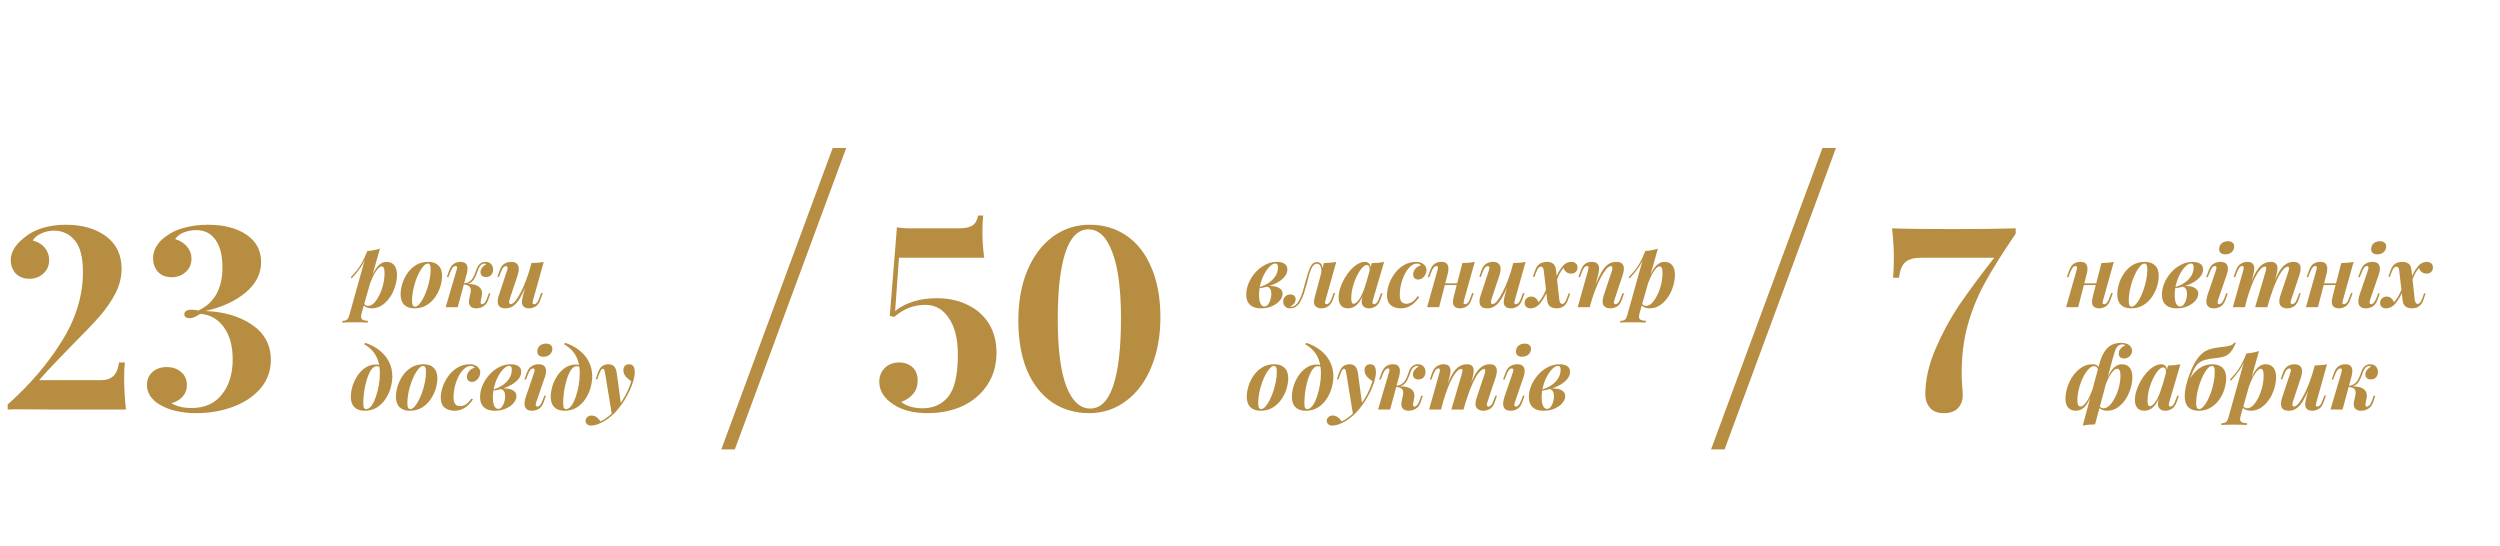 <svg width="293" height="64" viewBox="0 0 293 64" fill="none" xmlns="http://www.w3.org/2000/svg">
<path d="M7.71 26.34C9.63 26.34 11.2 26.79 12.42 27.69C13.64 28.59 14.25 29.86 14.25 31.5C14.25 32.48 14.01 33.44 13.53 34.38C13.05 35.3 12.43 36.2 11.67 37.08C10.91 37.94 9.84 39.06 8.46 40.44C8.14 40.78 7.58 41.36 6.78 42.18C5.98 43 5.25 43.79 4.59 44.55H11.91C12.47 44.55 12.92 44.4 13.26 44.1C13.62 43.78 13.85 43.24 13.95 42.48H14.64C14.58 42.92 14.55 43.49 14.55 44.19C14.55 45.39 14.62 46.66 14.76 48H6.51L2.46 47.97C1.76 47.97 1.24 47.98 0.9 48V47.4C3.4 45.2 5.49 42.77 7.17 40.11C8.87 37.43 9.72 34.69 9.72 31.89C9.72 30.15 9.4 28.91 8.76 28.17C8.12 27.41 7.31 27.03 6.33 27.03C5.81 27.03 5.31 27.14 4.83 27.36C4.37 27.56 4.04 27.84 3.84 28.2C4.44 28.34 4.91 28.62 5.25 29.04C5.59 29.46 5.76 29.94 5.76 30.48C5.76 31.14 5.53 31.67 5.07 32.07C4.63 32.47 4.09 32.67 3.45 32.67C2.77 32.67 2.23 32.46 1.83 32.04C1.45 31.6 1.26 31.08 1.26 30.48C1.26 29.56 1.78 28.69 2.82 27.87C3.4 27.37 4.11 26.99 4.95 26.73C5.79 26.47 6.71 26.34 7.71 26.34ZM24.362 26.34C26.242 26.34 27.752 26.73 28.892 27.51C30.032 28.29 30.602 29.36 30.602 30.72C30.602 32.1 29.982 33.3 28.742 34.32C27.522 35.32 25.962 36.03 24.062 36.45C26.262 36.53 28.092 37.07 29.552 38.07C31.012 39.07 31.742 40.44 31.742 42.18C31.742 43.46 31.342 44.57 30.542 45.51C29.742 46.45 28.672 47.17 27.332 47.67C25.992 48.17 24.552 48.42 23.012 48.42C21.292 48.42 19.862 48.09 18.722 47.43C18.222 47.13 17.842 46.78 17.582 46.38C17.342 45.98 17.222 45.56 17.222 45.12C17.222 44.5 17.432 44 17.852 43.62C18.272 43.22 18.832 43.02 19.532 43.02C20.212 43.02 20.772 43.21 21.212 43.59C21.672 43.97 21.902 44.48 21.902 45.12C21.902 45.66 21.732 46.12 21.392 46.5C21.052 46.86 20.622 47.11 20.102 47.25C20.282 47.39 20.582 47.52 21.002 47.64C21.442 47.76 21.922 47.82 22.442 47.82C23.982 47.82 25.172 47.29 26.012 46.23C26.852 45.17 27.272 43.8 27.272 42.12C27.272 40.58 26.932 39.33 26.252 38.37C25.572 37.41 24.652 36.88 23.492 36.78C23.432 36.82 23.312 36.89 23.132 36.99C22.952 37.09 22.782 37.17 22.622 37.23C22.482 37.27 22.342 37.29 22.202 37.29C22.022 37.29 21.872 37.25 21.752 37.17C21.652 37.09 21.602 36.98 21.602 36.84C21.602 36.48 21.892 36.3 22.472 36.3C22.652 36.3 22.802 36.31 22.922 36.33C23.042 36.35 23.152 36.37 23.252 36.39C25.132 35.51 26.072 33.82 26.072 31.32C26.072 29.94 25.802 28.87 25.262 28.11C24.722 27.35 23.972 26.97 23.012 26.97C22.492 26.97 22.002 27.06 21.542 27.24C21.102 27.42 20.762 27.68 20.522 28.02C21.122 28.2 21.592 28.5 21.932 28.92C22.272 29.32 22.442 29.78 22.442 30.3C22.442 30.96 22.212 31.49 21.752 31.89C21.312 32.29 20.762 32.49 20.102 32.49C19.442 32.49 18.912 32.28 18.512 31.86C18.132 31.42 17.942 30.89 17.942 30.27C17.942 29.77 18.072 29.3 18.332 28.86C18.612 28.4 18.992 28.01 19.472 27.69C20.032 27.25 20.732 26.92 21.572 26.7C22.432 26.46 23.362 26.34 24.362 26.34Z" fill="#B78D41"/>
<path d="M115.23 25.26C115.17 25.76 115.14 26.45 115.14 27.33C115.14 28.21 115.21 29.17 115.35 30.21H105.36L104.91 36.45C106.17 35.45 107.8 34.95 109.8 34.95C111.16 34.95 112.36 35.21 113.4 35.73C114.46 36.23 115.29 36.96 115.89 37.92C116.49 38.88 116.79 40.02 116.79 41.34C116.79 42.78 116.43 44.04 115.71 45.12C115.01 46.18 114.05 47 112.83 47.58C111.61 48.14 110.24 48.42 108.72 48.42C107.04 48.42 105.69 48.07 104.67 47.37C104.15 47.03 103.75 46.64 103.47 46.2C103.19 45.74 103.05 45.26 103.05 44.76C103.05 44.1 103.26 43.56 103.68 43.14C104.12 42.7 104.69 42.48 105.39 42.48C106.03 42.48 106.55 42.67 106.95 43.05C107.35 43.41 107.55 43.93 107.55 44.61C107.55 45.21 107.38 45.72 107.04 46.14C106.7 46.56 106.23 46.88 105.63 47.1C105.87 47.32 106.21 47.5 106.65 47.64C107.11 47.78 107.6 47.85 108.12 47.85C109.4 47.85 110.41 47.39 111.15 46.47C111.89 45.55 112.26 43.91 112.26 41.55C112.26 39.73 111.91 38.31 111.21 37.29C110.53 36.25 109.61 35.73 108.45 35.73C107.09 35.73 105.88 36.2 104.82 37.14L104.28 37.02L105.12 26.64C105.52 26.72 105.97 26.76 106.47 26.76H112.41C113.11 26.76 113.63 26.65 113.97 26.43C114.31 26.21 114.53 25.82 114.63 25.26H115.23ZM127.689 26.34C129.349 26.34 130.799 26.77 132.039 27.63C133.299 28.49 134.269 29.74 134.949 31.38C135.649 33 135.999 34.94 135.999 37.2C135.999 39.4 135.639 41.35 134.919 43.05C134.219 44.75 133.229 46.07 131.949 47.01C130.689 47.95 129.259 48.42 127.659 48.42C125.999 48.42 124.539 47.99 123.279 47.13C122.039 46.27 121.069 45.03 120.369 43.41C119.689 41.77 119.349 39.82 119.349 37.56C119.349 35.36 119.699 33.41 120.399 31.71C121.119 30.01 122.109 28.69 123.369 27.75C124.649 26.81 126.089 26.34 127.689 26.34ZM127.569 26.88C126.369 26.88 125.469 27.78 124.869 29.58C124.269 31.38 123.969 34 123.969 37.44C123.969 40.88 124.299 43.48 124.959 45.24C125.639 47 126.579 47.88 127.779 47.88C128.979 47.88 129.879 46.98 130.479 45.18C131.079 43.38 131.379 40.76 131.379 37.32C131.379 33.9 131.039 31.31 130.359 29.55C129.699 27.77 128.769 26.88 127.569 26.88Z" fill="#B78D41"/>
<path d="M236.24 27.39C234.68 29.67 233.47 31.6 232.61 33.18C231.75 34.76 231.08 36.42 230.6 38.16C230.12 39.9 229.89 41.84 229.91 43.98C229.91 44.32 229.93 44.75 229.97 45.27C230.01 45.75 230.03 46.1 230.03 46.32C230.03 46.94 229.84 47.45 229.46 47.85C229.1 48.23 228.55 48.42 227.81 48.42C227.09 48.42 226.55 48.21 226.19 47.79C225.83 47.37 225.65 46.84 225.65 46.2C225.65 44.52 226.04 42.77 226.82 40.95C227.6 39.11 228.54 37.37 229.64 35.73C230.76 34.09 232.12 32.25 233.72 30.21H225.11C224.29 30.21 223.68 30.39 223.28 30.75C222.9 31.09 222.66 31.69 222.56 32.55H221.87C221.93 31.91 221.96 31.1 221.96 30.12C221.96 29.14 221.89 28.02 221.75 26.76C223.19 26.82 225.63 26.85 229.07 26.85C231.91 26.85 234.3 26.82 236.24 26.76V27.39Z" fill="#B78D41"/>
<path d="M86.12 52.672H84.536L97.592 17.344H99.176L86.12 52.672Z" fill="#B78D41"/>
<path d="M202.12 52.672H200.536L213.592 17.344H215.176L202.12 52.672Z" fill="#B78D41"/>
<path d="M44.74 31.22C44.607 31.22 44.46 31.307 44.3 31.48C44.147 31.647 43.99 31.877 43.83 32.17C43.677 32.463 43.53 32.797 43.39 33.17C43.25 33.543 43.133 33.933 43.04 34.34L43.22 33.32C43.54 32.38 43.863 31.707 44.19 31.3C44.523 30.893 44.89 30.69 45.29 30.69C45.697 30.69 46.003 30.823 46.21 31.09C46.423 31.35 46.53 31.73 46.53 32.23C46.53 32.537 46.487 32.87 46.4 33.23C46.32 33.583 46.197 33.933 46.03 34.28C45.863 34.62 45.657 34.93 45.41 35.21C45.17 35.49 44.893 35.717 44.58 35.89C44.267 36.057 43.92 36.14 43.54 36.14C43.327 36.14 43.13 36.1 42.95 36.02C42.777 35.94 42.65 35.833 42.57 35.7L42.64 35.54C42.707 35.653 42.78 35.733 42.86 35.78C42.947 35.827 43.043 35.85 43.15 35.85C43.35 35.85 43.543 35.77 43.73 35.61C43.917 35.45 44.09 35.237 44.25 34.97C44.417 34.703 44.56 34.407 44.68 34.08C44.807 33.747 44.903 33.407 44.97 33.06C45.037 32.707 45.07 32.37 45.07 32.05C45.07 31.723 45.04 31.503 44.98 31.39C44.92 31.277 44.84 31.22 44.74 31.22ZM43.04 29.42C43.32 29.4 43.58 29.367 43.82 29.32C44.067 29.273 44.303 29.213 44.53 29.14L42.37 36.75C42.277 37.097 42.3 37.323 42.44 37.43C42.58 37.537 42.813 37.593 43.14 37.6L43.08 37.81C42.927 37.803 42.707 37.793 42.42 37.78C42.133 37.773 41.827 37.77 41.5 37.77C41.233 37.77 40.967 37.773 40.7 37.78C40.433 37.793 40.23 37.803 40.09 37.81L40.15 37.6C40.39 37.6 40.563 37.553 40.67 37.46C40.777 37.373 40.863 37.213 40.93 36.98L43.04 29.42ZM41.11 32.5C41.35 32.24 41.577 31.983 41.79 31.73C42.003 31.47 42.21 31.163 42.41 30.81C42.61 30.457 42.817 30.013 43.03 29.48L43.06 29.64C42.84 30.333 42.573 30.903 42.26 31.35C41.953 31.797 41.607 32.223 41.22 32.63L41.11 32.5ZM50.14 30.89C49.987 30.89 49.823 30.983 49.65 31.17C49.483 31.35 49.317 31.593 49.15 31.9C48.99 32.207 48.843 32.55 48.71 32.93C48.583 33.31 48.48 33.703 48.4 34.11C48.327 34.51 48.29 34.893 48.29 35.26C48.29 35.5 48.317 35.673 48.37 35.78C48.43 35.887 48.517 35.94 48.63 35.94C48.783 35.94 48.943 35.853 49.11 35.68C49.277 35.5 49.44 35.26 49.6 34.96C49.76 34.66 49.903 34.323 50.03 33.95C50.163 33.57 50.27 33.177 50.35 32.77C50.43 32.363 50.47 31.97 50.47 31.59C50.47 31.31 50.44 31.123 50.38 31.03C50.327 30.937 50.247 30.89 50.14 30.89ZM46.95 34.49C46.95 34.11 47.017 33.7 47.15 33.26C47.283 32.82 47.483 32.407 47.75 32.02C48.023 31.627 48.36 31.307 48.76 31.06C49.167 30.813 49.643 30.69 50.19 30.69C50.703 30.69 51.1 30.83 51.38 31.11C51.667 31.39 51.81 31.8 51.81 32.34C51.81 32.72 51.743 33.13 51.61 33.57C51.477 34.01 51.273 34.427 51 34.82C50.733 35.207 50.397 35.523 49.99 35.77C49.59 36.017 49.117 36.14 48.57 36.14C48.057 36.14 47.657 36 47.37 35.72C47.09 35.44 46.95 35.03 46.95 34.49ZM56.353 35.23C56.326 35.39 56.323 35.5 56.343 35.56C56.37 35.62 56.423 35.65 56.503 35.65C56.596 35.65 56.693 35.6 56.793 35.5C56.893 35.393 57.003 35.18 57.123 34.86L57.293 34.38H57.483L57.233 35.11C57.146 35.377 57.023 35.587 56.863 35.74C56.71 35.887 56.54 35.99 56.353 36.05C56.173 36.11 55.996 36.14 55.823 36.14C55.496 36.14 55.256 36.047 55.103 35.86C54.95 35.667 54.916 35.377 55.003 34.99L55.133 34.4C55.213 34.047 55.193 33.79 55.073 33.63C54.953 33.47 54.676 33.37 54.243 33.33V33.29C54.55 33.27 54.846 33.27 55.133 33.29C55.42 33.31 55.673 33.37 55.893 33.47C56.113 33.563 56.276 33.71 56.383 33.91C56.496 34.103 56.523 34.357 56.463 34.67L56.353 35.23ZM56.823 30.89C56.73 30.89 56.65 30.903 56.583 30.93C56.516 30.957 56.453 30.993 56.393 31.04C56.273 31.147 56.173 31.293 56.093 31.48C56.02 31.667 55.943 31.867 55.863 32.08C55.79 32.287 55.696 32.487 55.583 32.68C55.47 32.873 55.316 33.03 55.123 33.15C54.93 33.27 54.676 33.327 54.363 33.32L54.263 33.33L54.283 33.22C54.59 33.2 54.833 33.127 55.013 33C55.2 32.873 55.343 32.717 55.443 32.53C55.55 32.343 55.636 32.15 55.703 31.95C55.77 31.743 55.843 31.55 55.923 31.37C56.003 31.183 56.11 31.033 56.243 30.92C56.35 30.833 56.46 30.773 56.573 30.74C56.686 30.707 56.786 30.69 56.873 30.69C57.193 30.69 57.426 30.783 57.573 30.97C57.726 31.15 57.8 31.363 57.793 31.61C57.793 31.857 57.716 32.063 57.563 32.23C57.41 32.39 57.206 32.47 56.953 32.47C56.74 32.47 56.58 32.413 56.473 32.3C56.366 32.18 56.313 32.043 56.313 31.89C56.32 31.683 56.39 31.5 56.523 31.34C56.656 31.18 56.806 31.057 56.973 30.97C56.96 30.943 56.936 30.923 56.903 30.91C56.876 30.897 56.85 30.89 56.823 30.89ZM53.643 36H52.233L53.503 31.68C53.53 31.587 53.55 31.503 53.563 31.43C53.576 31.357 53.57 31.297 53.543 31.25C53.523 31.203 53.476 31.18 53.403 31.18C53.283 31.18 53.17 31.24 53.063 31.36C52.963 31.473 52.856 31.677 52.743 31.97L52.553 32.48H52.363L52.633 31.72C52.773 31.34 52.956 31.073 53.183 30.92C53.41 30.767 53.67 30.69 53.963 30.69C54.276 30.69 54.493 30.763 54.613 30.91C54.733 31.057 54.793 31.24 54.793 31.46C54.793 31.673 54.763 31.883 54.703 32.09L53.643 36ZM61.99 32.49C61.744 33.223 61.507 33.83 61.281 34.31C61.054 34.783 60.831 35.153 60.611 35.42C60.397 35.68 60.177 35.867 59.95 35.98C59.724 36.087 59.484 36.14 59.23 36.14C58.81 36.14 58.537 36.007 58.41 35.74C58.284 35.473 58.3 35.103 58.461 34.63L59.431 31.68C59.497 31.487 59.511 31.357 59.471 31.29C59.437 31.217 59.38 31.18 59.3 31.18C59.214 31.18 59.117 31.23 59.011 31.33C58.904 31.423 58.791 31.637 58.67 31.97L58.49 32.45H58.3L58.55 31.72C58.697 31.3 58.897 31.023 59.151 30.89C59.404 30.757 59.651 30.69 59.891 30.69C60.191 30.69 60.414 30.757 60.56 30.89C60.707 31.017 60.787 31.2 60.8 31.44C60.814 31.673 60.767 31.953 60.66 32.28L59.761 34.98C59.614 35.42 59.647 35.64 59.861 35.64C60.02 35.64 60.204 35.513 60.41 35.26C60.617 35 60.831 34.653 61.05 34.22C61.277 33.78 61.494 33.283 61.7 32.73C61.907 32.177 62.087 31.603 62.24 31.01L61.99 32.49ZM62.48 35.15C62.434 35.317 62.414 35.443 62.42 35.53C62.427 35.61 62.484 35.65 62.59 35.65C62.711 35.65 62.821 35.593 62.92 35.48C63.027 35.36 63.13 35.153 63.23 34.86L63.42 34.35H63.611L63.34 35.11C63.207 35.503 63.017 35.773 62.77 35.92C62.524 36.067 62.267 36.14 62.001 36.14C61.821 36.14 61.667 36.11 61.541 36.05C61.42 35.99 61.327 35.907 61.261 35.8C61.194 35.673 61.164 35.523 61.17 35.35C61.184 35.17 61.217 34.967 61.27 34.74L62.281 30.83C62.554 30.823 62.81 30.81 63.05 30.79C63.297 30.77 63.524 30.737 63.73 30.69L62.48 35.15ZM44.52 43.79C44.52 43.197 44.447 42.683 44.3 42.25C44.153 41.817 43.943 41.447 43.67 41.14C43.397 40.827 43.067 40.563 42.68 40.35L42.8 40.18C43.42 40.38 43.97 40.667 44.45 41.04C44.93 41.407 45.303 41.85 45.57 42.37C45.843 42.883 45.98 43.46 45.98 44.1C45.98 44.553 45.91 45.02 45.77 45.5C45.63 45.973 45.423 46.41 45.15 46.81C44.877 47.21 44.537 47.533 44.13 47.78C43.73 48.02 43.267 48.14 42.74 48.14C42.433 48.14 42.157 48.087 41.91 47.98C41.663 47.867 41.47 47.69 41.33 47.45C41.19 47.203 41.12 46.883 41.12 46.49C41.12 46.11 41.183 45.703 41.31 45.27C41.443 44.837 41.637 44.427 41.89 44.04C42.15 43.647 42.46 43.33 42.82 43.09C43.187 42.843 43.603 42.72 44.07 42.72C44.263 42.72 44.413 42.75 44.52 42.81C44.633 42.87 44.74 42.953 44.84 43.06L44.77 43.18C44.71 43.093 44.623 43.03 44.51 42.99C44.397 42.943 44.28 42.92 44.16 42.92C43.967 42.92 43.787 43.013 43.62 43.2C43.46 43.38 43.317 43.623 43.19 43.93C43.063 44.237 42.953 44.58 42.86 44.96C42.767 45.333 42.697 45.717 42.65 46.11C42.603 46.503 42.58 46.877 42.58 47.23C42.58 47.51 42.607 47.7 42.66 47.8C42.713 47.893 42.8 47.94 42.92 47.94C43.14 47.94 43.347 47.81 43.54 47.55C43.733 47.283 43.9 46.943 44.04 46.53C44.187 46.11 44.303 45.66 44.39 45.18C44.477 44.693 44.52 44.23 44.52 43.79ZM49.593 42.89C49.44 42.89 49.276 42.983 49.103 43.17C48.937 43.35 48.77 43.593 48.603 43.9C48.443 44.207 48.297 44.55 48.163 44.93C48.036 45.31 47.933 45.703 47.853 46.11C47.78 46.51 47.743 46.893 47.743 47.26C47.743 47.5 47.77 47.673 47.823 47.78C47.883 47.887 47.97 47.94 48.083 47.94C48.236 47.94 48.397 47.853 48.563 47.68C48.73 47.5 48.893 47.26 49.053 46.96C49.213 46.66 49.356 46.323 49.483 45.95C49.617 45.57 49.723 45.177 49.803 44.77C49.883 44.363 49.923 43.97 49.923 43.59C49.923 43.31 49.893 43.123 49.833 43.03C49.78 42.937 49.7 42.89 49.593 42.89ZM46.403 46.49C46.403 46.11 46.47 45.7 46.603 45.26C46.736 44.82 46.937 44.407 47.203 44.02C47.477 43.627 47.813 43.307 48.213 43.06C48.62 42.813 49.096 42.69 49.643 42.69C50.157 42.69 50.553 42.83 50.833 43.11C51.12 43.39 51.263 43.8 51.263 44.34C51.263 44.72 51.197 45.13 51.063 45.57C50.93 46.01 50.727 46.427 50.453 46.82C50.187 47.207 49.85 47.523 49.443 47.77C49.043 48.017 48.57 48.14 48.023 48.14C47.51 48.14 47.11 48 46.823 47.72C46.543 47.44 46.403 47.03 46.403 46.49ZM55.156 42.89C54.91 42.89 54.666 42.997 54.426 43.21C54.186 43.417 53.969 43.697 53.776 44.05C53.59 44.403 53.44 44.8 53.326 45.24C53.213 45.68 53.156 46.133 53.156 46.6C53.156 46.953 53.226 47.21 53.366 47.37C53.506 47.523 53.69 47.6 53.916 47.6C54.13 47.6 54.346 47.537 54.566 47.41C54.786 47.283 55.01 47.053 55.236 46.72L55.436 46.8C55.303 47.02 55.13 47.233 54.916 47.44C54.709 47.647 54.466 47.817 54.186 47.95C53.913 48.077 53.603 48.14 53.256 48.14C52.789 48.14 52.406 48.017 52.106 47.77C51.806 47.517 51.656 47.127 51.656 46.6C51.656 46.187 51.736 45.753 51.896 45.3C52.056 44.847 52.283 44.423 52.576 44.03C52.876 43.63 53.236 43.307 53.656 43.06C54.076 42.813 54.546 42.69 55.066 42.69C55.433 42.69 55.726 42.783 55.946 42.97C56.173 43.15 56.286 43.377 56.286 43.65C56.286 43.83 56.243 44.007 56.156 44.18C56.069 44.347 55.95 44.487 55.796 44.6C55.65 44.707 55.483 44.76 55.296 44.76C55.136 44.76 54.999 44.71 54.886 44.61C54.779 44.503 54.726 44.36 54.726 44.18C54.726 43.907 54.816 43.673 54.996 43.48C55.183 43.28 55.396 43.15 55.636 43.09C55.583 43.023 55.516 42.973 55.436 42.94C55.363 42.907 55.27 42.89 55.156 42.89ZM58.395 47.92C58.555 47.92 58.695 47.847 58.815 47.7C58.935 47.547 59.028 47.36 59.095 47.14C59.168 46.913 59.205 46.687 59.205 46.46C59.205 46.193 59.155 45.987 59.055 45.84C58.955 45.687 58.825 45.607 58.665 45.6L58.605 45.54C58.918 45.5 59.222 45.503 59.515 45.55C59.808 45.59 60.048 45.683 60.235 45.83C60.428 45.97 60.525 46.17 60.525 46.43C60.525 46.697 60.415 46.963 60.195 47.23C59.982 47.49 59.682 47.707 59.295 47.88C58.915 48.053 58.482 48.14 57.995 48.14C57.628 48.14 57.315 48.08 57.055 47.96C56.802 47.84 56.605 47.66 56.465 47.42C56.332 47.173 56.265 46.873 56.265 46.52C56.265 46.093 56.355 45.657 56.535 45.21C56.722 44.763 56.978 44.35 57.305 43.97C57.632 43.59 58.015 43.283 58.455 43.05C58.895 42.81 59.365 42.69 59.865 42.69C60.218 42.69 60.508 42.76 60.735 42.9C60.968 43.033 61.085 43.26 61.085 43.58C61.085 43.873 60.982 44.15 60.775 44.41C60.568 44.663 60.295 44.89 59.955 45.09C59.615 45.283 59.238 45.443 58.825 45.57C58.418 45.69 58.012 45.767 57.605 45.8L57.635 45.68C58.028 45.6 58.402 45.453 58.755 45.24C59.115 45.027 59.408 44.757 59.635 44.43C59.868 44.097 59.985 43.727 59.985 43.32C59.985 43.167 59.958 43.057 59.905 42.99C59.852 42.917 59.775 42.88 59.675 42.88C59.495 42.88 59.295 42.98 59.075 43.18C58.855 43.38 58.645 43.653 58.445 44C58.245 44.347 58.082 44.743 57.955 45.19C57.828 45.63 57.765 46.09 57.765 46.57C57.765 47.023 57.822 47.363 57.935 47.59C58.055 47.81 58.208 47.92 58.395 47.92ZM62.975 41.16C62.988 40.873 63.092 40.653 63.285 40.5C63.485 40.347 63.722 40.27 63.995 40.27C64.242 40.27 64.428 40.33 64.555 40.45C64.688 40.563 64.748 40.723 64.735 40.93C64.722 41.19 64.615 41.403 64.415 41.57C64.215 41.73 63.975 41.81 63.695 41.81C63.462 41.81 63.278 41.753 63.145 41.64C63.018 41.52 62.962 41.36 62.975 41.16ZM62.595 43.68C62.708 43.347 62.672 43.18 62.485 43.18C62.365 43.18 62.255 43.24 62.155 43.36C62.055 43.48 61.952 43.683 61.845 43.97L61.645 44.48H61.455L61.735 43.72C61.875 43.327 62.068 43.057 62.315 42.91C62.562 42.763 62.832 42.69 63.125 42.69C63.438 42.69 63.662 42.763 63.795 42.91C63.928 43.057 63.995 43.237 63.995 43.45C64.002 43.663 63.968 43.877 63.895 44.09L62.845 47.15C62.785 47.33 62.768 47.46 62.795 47.54C62.828 47.613 62.892 47.65 62.985 47.65C63.072 47.65 63.165 47.6 63.265 47.5C63.372 47.4 63.488 47.187 63.615 46.86L63.795 46.38H63.985L63.725 47.11C63.585 47.517 63.388 47.79 63.135 47.93C62.882 48.07 62.628 48.14 62.375 48.14C62.088 48.14 61.868 48.077 61.715 47.95C61.568 47.823 61.488 47.64 61.475 47.4C61.462 47.16 61.508 46.877 61.615 46.55L62.595 43.68ZM67.948 43.79C67.948 43.197 67.874 42.683 67.728 42.25C67.581 41.817 67.371 41.447 67.098 41.14C66.824 40.827 66.494 40.563 66.108 40.35L66.228 40.18C66.848 40.38 67.398 40.667 67.878 41.04C68.358 41.407 68.731 41.85 68.998 42.37C69.271 42.883 69.408 43.46 69.408 44.1C69.408 44.553 69.338 45.02 69.198 45.5C69.058 45.973 68.851 46.41 68.578 46.81C68.304 47.21 67.964 47.533 67.558 47.78C67.158 48.02 66.694 48.14 66.168 48.14C65.861 48.14 65.584 48.087 65.338 47.98C65.091 47.867 64.898 47.69 64.758 47.45C64.618 47.203 64.548 46.883 64.548 46.49C64.548 46.11 64.611 45.703 64.738 45.27C64.871 44.837 65.064 44.427 65.318 44.04C65.578 43.647 65.888 43.33 66.248 43.09C66.614 42.843 67.031 42.72 67.498 42.72C67.691 42.72 67.841 42.75 67.948 42.81C68.061 42.87 68.168 42.953 68.268 43.06L68.198 43.18C68.138 43.093 68.051 43.03 67.938 42.99C67.824 42.943 67.708 42.92 67.588 42.92C67.394 42.92 67.214 43.013 67.048 43.2C66.888 43.38 66.744 43.623 66.618 43.93C66.491 44.237 66.381 44.58 66.288 44.96C66.194 45.333 66.124 45.717 66.078 46.11C66.031 46.503 66.008 46.877 66.008 47.23C66.008 47.51 66.034 47.7 66.088 47.8C66.141 47.893 66.228 47.94 66.348 47.94C66.568 47.94 66.774 47.81 66.968 47.55C67.161 47.283 67.328 46.943 67.468 46.53C67.614 46.11 67.731 45.66 67.818 45.18C67.904 44.693 67.948 44.23 67.948 43.79ZM72.781 47.39L71.711 48.6L70.911 43.69C70.878 43.51 70.844 43.387 70.811 43.32C70.778 43.253 70.724 43.22 70.651 43.22C70.584 43.22 70.518 43.267 70.451 43.36C70.384 43.447 70.294 43.647 70.181 43.96L70.001 44.45H69.811L70.061 43.72C70.201 43.313 70.378 43.04 70.591 42.9C70.804 42.76 71.038 42.69 71.291 42.69C71.564 42.69 71.784 42.767 71.951 42.92C72.118 43.067 72.231 43.35 72.291 43.77L72.781 47.39ZM70.391 49.39C70.704 49.237 71.028 49.027 71.361 48.76C71.694 48.5 72.034 48.147 72.381 47.7C72.754 47.24 73.081 46.743 73.361 46.21C73.641 45.67 73.848 45.153 73.981 44.66C73.734 44.52 73.518 44.34 73.331 44.12C73.144 43.893 73.054 43.643 73.061 43.37C73.061 43.157 73.121 42.99 73.241 42.87C73.361 42.75 73.524 42.69 73.731 42.69C73.964 42.69 74.131 42.77 74.231 42.93C74.338 43.09 74.391 43.313 74.391 43.6C74.391 43.913 74.338 44.257 74.231 44.63C74.124 45.003 73.978 45.39 73.791 45.79C73.604 46.183 73.394 46.567 73.161 46.94C72.928 47.313 72.681 47.653 72.421 47.96C72.214 48.22 71.981 48.463 71.721 48.69C71.468 48.917 71.198 49.12 70.911 49.3C70.631 49.48 70.338 49.623 70.031 49.73C69.884 49.783 69.751 49.82 69.631 49.84C69.511 49.867 69.408 49.88 69.321 49.88C69.108 49.88 68.941 49.83 68.821 49.73C68.694 49.637 68.631 49.5 68.631 49.32C68.631 49.147 68.698 49 68.831 48.88C68.958 48.76 69.121 48.7 69.321 48.7C69.534 48.7 69.728 48.76 69.901 48.88C70.081 49.007 70.244 49.177 70.391 49.39Z" fill="#B78D41"/>
<path d="M148.19 35.92C148.35 35.92 148.49 35.847 148.61 35.7C148.73 35.547 148.823 35.36 148.89 35.14C148.963 34.913 149 34.687 149 34.46C149 34.193 148.95 33.987 148.85 33.84C148.75 33.687 148.62 33.607 148.46 33.6L148.4 33.54C148.713 33.5 149.017 33.503 149.31 33.55C149.603 33.59 149.843 33.683 150.03 33.83C150.223 33.97 150.32 34.17 150.32 34.43C150.32 34.697 150.21 34.963 149.99 35.23C149.777 35.49 149.477 35.707 149.09 35.88C148.71 36.053 148.277 36.14 147.79 36.14C147.423 36.14 147.11 36.08 146.85 35.96C146.597 35.84 146.4 35.66 146.26 35.42C146.127 35.173 146.06 34.873 146.06 34.52C146.06 34.093 146.15 33.657 146.33 33.21C146.517 32.763 146.773 32.35 147.1 31.97C147.427 31.59 147.81 31.283 148.25 31.05C148.69 30.81 149.16 30.69 149.66 30.69C150.013 30.69 150.303 30.76 150.53 30.9C150.763 31.033 150.88 31.26 150.88 31.58C150.88 31.873 150.777 32.15 150.57 32.41C150.363 32.663 150.09 32.89 149.75 33.09C149.41 33.283 149.033 33.443 148.62 33.57C148.213 33.69 147.807 33.767 147.4 33.8L147.43 33.68C147.823 33.6 148.197 33.453 148.55 33.24C148.91 33.027 149.203 32.757 149.43 32.43C149.663 32.097 149.78 31.727 149.78 31.32C149.78 31.167 149.753 31.057 149.7 30.99C149.647 30.917 149.57 30.88 149.47 30.88C149.29 30.88 149.09 30.98 148.87 31.18C148.65 31.38 148.44 31.653 148.24 32C148.04 32.347 147.877 32.743 147.75 33.19C147.623 33.63 147.56 34.09 147.56 34.57C147.56 35.023 147.617 35.363 147.73 35.59C147.85 35.81 148.003 35.92 148.19 35.92ZM155.36 35.15C155.333 35.23 155.313 35.31 155.3 35.39C155.287 35.463 155.29 35.527 155.31 35.58C155.337 35.627 155.39 35.65 155.47 35.65C155.583 35.65 155.69 35.593 155.79 35.48C155.897 35.367 156.003 35.16 156.11 34.86L156.29 34.35H156.48L156.22 35.11C156.08 35.49 155.887 35.757 155.64 35.91C155.4 36.063 155.147 36.14 154.88 36.14C154.687 36.14 154.523 36.107 154.39 36.04C154.263 35.98 154.167 35.9 154.1 35.8C154.02 35.66 153.987 35.497 154 35.31C154.02 35.123 154.057 34.933 154.11 34.74L155.16 30.83C155.433 30.823 155.69 30.81 155.93 30.79C156.177 30.77 156.403 30.737 156.61 30.69L155.36 35.15ZM151.31 35.97C151.57 35.943 151.793 35.823 151.98 35.61C152.167 35.39 152.323 35.12 152.45 34.8C152.583 34.48 152.693 34.157 152.78 33.83C152.873 33.497 152.95 33.21 153.01 32.97C153.197 32.257 153.38 31.703 153.56 31.31C153.74 30.917 154.01 30.72 154.37 30.72C154.63 30.72 154.813 30.843 154.92 31.09C155.027 31.337 155.033 31.65 154.94 32.03L154.83 32.09C154.89 31.737 154.873 31.453 154.78 31.24C154.693 31.02 154.553 30.91 154.36 30.91C154.193 30.91 154.05 30.973 153.93 31.1C153.817 31.227 153.713 31.4 153.62 31.62C153.533 31.84 153.453 32.093 153.38 32.38C153.307 32.667 153.23 32.967 153.15 33.28C153.05 33.653 152.94 34.023 152.82 34.39C152.7 34.757 152.557 35.083 152.39 35.37C152.23 35.657 152.027 35.867 151.78 36C151.673 36.06 151.57 36.097 151.47 36.11C151.37 36.13 151.287 36.14 151.22 36.14C150.94 36.14 150.733 36.063 150.6 35.91C150.46 35.757 150.39 35.57 150.39 35.35C150.39 35.097 150.473 34.893 150.64 34.74C150.8 34.587 150.997 34.51 151.23 34.51C151.437 34.51 151.59 34.563 151.69 34.67C151.797 34.77 151.85 34.9 151.85 35.06C151.85 35.247 151.787 35.42 151.66 35.58C151.54 35.733 151.39 35.857 151.21 35.95C151.217 35.95 151.23 35.953 151.25 35.96C151.27 35.967 151.29 35.97 151.31 35.97ZM158.648 35.6C158.755 35.6 158.872 35.543 158.998 35.43C159.125 35.317 159.255 35.153 159.388 34.94C159.522 34.72 159.652 34.453 159.778 34.14C159.905 33.827 160.022 33.463 160.128 33.05L159.908 34.14C159.655 34.887 159.368 35.407 159.048 35.7C158.728 35.993 158.382 36.14 158.008 36.14C157.635 36.14 157.355 36.03 157.168 35.81C156.982 35.59 156.888 35.29 156.888 34.91C156.888 34.55 156.948 34.173 157.068 33.78C157.195 33.387 157.362 33.007 157.568 32.64C157.782 32.273 158.018 31.943 158.278 31.65C158.545 31.357 158.825 31.123 159.118 30.95C159.418 30.777 159.712 30.69 159.998 30.69C160.218 30.69 160.388 30.777 160.508 30.95C160.628 31.123 160.665 31.393 160.618 31.76L160.508 31.82C160.542 31.58 160.528 31.393 160.468 31.26C160.415 31.127 160.322 31.06 160.188 31.06C160.015 31.06 159.825 31.18 159.618 31.42C159.412 31.653 159.212 31.963 159.018 32.35C158.832 32.73 158.675 33.153 158.548 33.62C158.428 34.08 158.368 34.533 158.368 34.98C158.368 35.207 158.392 35.367 158.438 35.46C158.485 35.553 158.555 35.6 158.648 35.6ZM160.768 30.84C161.055 30.833 161.315 30.82 161.548 30.8C161.782 30.773 162.005 30.737 162.218 30.69L160.908 35.15C160.888 35.237 160.872 35.32 160.858 35.4C160.852 35.473 160.862 35.533 160.888 35.58C160.922 35.627 160.975 35.65 161.048 35.65C161.135 35.65 161.232 35.6 161.338 35.5C161.445 35.393 161.555 35.18 161.668 34.86L161.848 34.38H162.038L161.788 35.11C161.642 35.517 161.442 35.79 161.188 35.93C160.942 36.07 160.702 36.14 160.468 36.14C160.122 36.14 159.875 36.037 159.728 35.83C159.628 35.683 159.582 35.503 159.588 35.29C159.602 35.07 159.648 34.82 159.728 34.54L160.768 30.84ZM166.055 30.89C165.808 30.89 165.565 30.997 165.325 31.21C165.085 31.417 164.868 31.697 164.675 32.05C164.488 32.403 164.338 32.8 164.225 33.24C164.111 33.68 164.055 34.133 164.055 34.6C164.055 34.953 164.125 35.21 164.265 35.37C164.405 35.523 164.588 35.6 164.815 35.6C165.028 35.6 165.245 35.537 165.465 35.41C165.685 35.283 165.908 35.053 166.135 34.72L166.335 34.8C166.201 35.02 166.028 35.233 165.815 35.44C165.608 35.647 165.365 35.817 165.085 35.95C164.811 36.077 164.501 36.14 164.155 36.14C163.688 36.14 163.305 36.017 163.005 35.77C162.705 35.517 162.555 35.127 162.555 34.6C162.555 34.187 162.635 33.753 162.795 33.3C162.955 32.847 163.181 32.423 163.475 32.03C163.775 31.63 164.135 31.307 164.555 31.06C164.975 30.813 165.445 30.69 165.965 30.69C166.331 30.69 166.625 30.783 166.845 30.97C167.071 31.15 167.185 31.377 167.185 31.65C167.185 31.83 167.141 32.007 167.055 32.18C166.968 32.347 166.848 32.487 166.695 32.6C166.548 32.707 166.381 32.76 166.195 32.76C166.035 32.76 165.898 32.71 165.785 32.61C165.678 32.503 165.625 32.36 165.625 32.18C165.625 31.907 165.715 31.673 165.895 31.48C166.081 31.28 166.295 31.15 166.535 31.09C166.481 31.023 166.415 30.973 166.335 30.94C166.261 30.907 166.168 30.89 166.055 30.89ZM168.614 33.21H171.314V33.41H168.614V33.21ZM168.664 36H167.254L168.474 31.68C168.5 31.587 168.517 31.503 168.524 31.43C168.537 31.357 168.53 31.297 168.504 31.25C168.484 31.203 168.437 31.18 168.364 31.18C168.244 31.18 168.134 31.24 168.034 31.36C167.934 31.473 167.827 31.677 167.714 31.97L167.524 32.48H167.334L167.604 31.72C167.737 31.34 167.914 31.073 168.134 30.92C168.36 30.767 168.62 30.69 168.914 30.69C169.234 30.69 169.454 30.763 169.574 30.91C169.694 31.057 169.754 31.24 169.754 31.46C169.76 31.673 169.734 31.883 169.674 32.09L168.664 36ZM171.594 35.15C171.547 35.317 171.527 35.443 171.534 35.53C171.54 35.61 171.597 35.65 171.704 35.65C171.824 35.65 171.934 35.593 172.034 35.48C172.14 35.36 172.244 35.153 172.344 34.86L172.534 34.35H172.724L172.454 35.11C172.32 35.503 172.13 35.773 171.884 35.92C171.637 36.067 171.38 36.14 171.114 36.14C170.934 36.14 170.78 36.11 170.654 36.05C170.534 35.99 170.44 35.907 170.374 35.8C170.307 35.673 170.277 35.523 170.284 35.35C170.297 35.17 170.33 34.967 170.384 34.74L171.394 30.83C171.667 30.823 171.924 30.81 172.164 30.79C172.41 30.77 172.637 30.737 172.844 30.69L171.594 35.15ZM177.059 32.49C176.812 33.223 176.576 33.83 176.349 34.31C176.122 34.783 175.899 35.153 175.679 35.42C175.466 35.68 175.246 35.867 175.019 35.98C174.792 36.087 174.552 36.14 174.299 36.14C173.879 36.14 173.606 36.007 173.479 35.74C173.352 35.473 173.369 35.103 173.529 34.63L174.499 31.68C174.566 31.487 174.579 31.357 174.539 31.29C174.506 31.217 174.449 31.18 174.369 31.18C174.282 31.18 174.186 31.23 174.079 31.33C173.972 31.423 173.859 31.637 173.739 31.97L173.559 32.45H173.369L173.619 31.72C173.766 31.3 173.966 31.023 174.219 30.89C174.472 30.757 174.719 30.69 174.959 30.69C175.259 30.69 175.482 30.757 175.629 30.89C175.776 31.017 175.856 31.2 175.869 31.44C175.882 31.673 175.836 31.953 175.729 32.28L174.829 34.98C174.682 35.42 174.716 35.64 174.929 35.64C175.089 35.64 175.272 35.513 175.479 35.26C175.686 35 175.899 34.653 176.119 34.22C176.346 33.78 176.562 33.283 176.769 32.73C176.976 32.177 177.156 31.603 177.309 31.01L177.059 32.49ZM177.549 35.15C177.502 35.317 177.482 35.443 177.489 35.53C177.496 35.61 177.552 35.65 177.659 35.65C177.779 35.65 177.889 35.593 177.989 35.48C178.096 35.36 178.199 35.153 178.299 34.86L178.489 34.35H178.679L178.409 35.11C178.276 35.503 178.086 35.773 177.839 35.92C177.592 36.067 177.336 36.14 177.069 36.14C176.889 36.14 176.736 36.11 176.609 36.05C176.489 35.99 176.396 35.907 176.329 35.8C176.262 35.673 176.232 35.523 176.239 35.35C176.252 35.17 176.286 34.967 176.339 34.74L177.349 30.83C177.622 30.823 177.879 30.81 178.119 30.79C178.366 30.77 178.592 30.737 178.799 30.69L177.549 35.15ZM182.756 35.16C182.789 35.333 182.832 35.453 182.886 35.52C182.939 35.587 183.009 35.62 183.096 35.62C183.189 35.62 183.282 35.567 183.376 35.46C183.476 35.347 183.586 35.113 183.706 34.76L183.836 34.39H184.026L183.776 35.12C183.682 35.4 183.562 35.613 183.416 35.76C183.269 35.907 183.109 36.007 182.936 36.06C182.762 36.113 182.596 36.14 182.436 36.14C182.142 36.14 181.892 36.07 181.686 35.93C181.486 35.79 181.366 35.533 181.326 35.16L180.926 31.67C180.899 31.497 180.856 31.383 180.796 31.33C180.736 31.277 180.662 31.25 180.576 31.25C180.489 31.25 180.399 31.3 180.306 31.4C180.212 31.493 180.102 31.717 179.976 32.07L179.846 32.44H179.656L179.906 31.71C180.006 31.43 180.129 31.217 180.276 31.07C180.422 30.923 180.586 30.823 180.766 30.77C180.946 30.717 181.119 30.69 181.286 30.69C181.599 30.69 181.849 30.763 182.036 30.91C182.222 31.05 182.336 31.33 182.376 31.75L182.756 35.16ZM183.246 31.4C182.999 31.687 182.796 32.017 182.636 32.39C182.476 32.757 182.352 33.087 182.266 33.38C182.266 33.38 182.232 33.38 182.166 33.38C182.099 33.373 182.066 33.37 182.066 33.37C182.092 33.257 182.146 33.083 182.226 32.85C182.312 32.617 182.422 32.363 182.556 32.09C182.696 31.81 182.862 31.547 183.056 31.3C183.242 31.067 183.426 30.907 183.606 30.82C183.792 30.733 183.976 30.69 184.156 30.69C184.369 30.69 184.542 30.747 184.676 30.86C184.816 30.973 184.886 31.137 184.886 31.35C184.886 31.557 184.816 31.73 184.676 31.87C184.536 32.003 184.356 32.07 184.136 32.07C183.949 32.07 183.772 32.017 183.606 31.91C183.446 31.803 183.326 31.633 183.246 31.4ZM180.316 35.43C180.569 35.143 180.786 34.817 180.966 34.45C181.146 34.083 181.282 33.75 181.376 33.45C181.376 33.45 181.406 33.453 181.466 33.46C181.532 33.467 181.566 33.47 181.566 33.47C181.512 33.657 181.439 33.87 181.346 34.11C181.252 34.343 181.136 34.583 180.996 34.83C180.862 35.07 180.706 35.303 180.526 35.53C180.332 35.757 180.142 35.913 179.956 36C179.769 36.093 179.589 36.14 179.416 36.14C179.182 36.14 179.002 36.083 178.876 35.97C178.749 35.857 178.686 35.703 178.686 35.51C178.686 35.283 178.762 35.103 178.916 34.97C179.062 34.83 179.239 34.76 179.446 34.76C179.666 34.76 179.846 34.823 179.986 34.95C180.132 35.077 180.242 35.237 180.316 35.43ZM186.32 36H184.91L186.12 31.68C186.153 31.587 186.173 31.503 186.18 31.43C186.193 31.35 186.187 31.29 186.16 31.25C186.133 31.203 186.083 31.18 186.01 31.18C185.89 31.18 185.78 31.237 185.68 31.35C185.587 31.457 185.483 31.663 185.37 31.97L185.18 32.48H184.99L185.26 31.72C185.393 31.34 185.567 31.073 185.78 30.92C186 30.767 186.257 30.69 186.55 30.69C186.87 30.69 187.093 30.763 187.22 30.91C187.347 31.05 187.41 31.23 187.41 31.45C187.41 31.663 187.383 31.877 187.33 32.09L186.32 36ZM186.64 34.31C186.9 33.583 187.14 32.987 187.36 32.52C187.587 32.047 187.807 31.677 188.02 31.41C188.24 31.143 188.463 30.957 188.69 30.85C188.917 30.743 189.16 30.69 189.42 30.69C189.74 30.69 189.97 30.76 190.11 30.9C190.25 31.04 190.32 31.227 190.32 31.46C190.32 31.687 190.277 31.933 190.19 32.2L189.21 35.15C189.143 35.337 189.127 35.467 189.16 35.54C189.193 35.613 189.253 35.65 189.34 35.65C189.427 35.65 189.523 35.603 189.63 35.51C189.737 35.41 189.85 35.193 189.97 34.86L190.15 34.38H190.34L190.09 35.11C189.943 35.53 189.743 35.807 189.49 35.94C189.237 36.073 188.99 36.14 188.75 36.14C188.37 36.14 188.103 36.03 187.95 35.81C187.863 35.677 187.82 35.51 187.82 35.31C187.827 35.103 187.88 34.85 187.98 34.55L188.88 31.85C188.92 31.743 188.947 31.64 188.96 31.54C188.973 31.44 188.97 31.357 188.95 31.29C188.93 31.223 188.873 31.19 188.78 31.19C188.62 31.19 188.437 31.317 188.23 31.57C188.023 31.823 187.807 32.163 187.58 32.59C187.36 33.017 187.147 33.5 186.94 34.04C186.733 34.58 186.55 35.137 186.39 35.71L186.64 34.31ZM194.515 31.22C194.382 31.22 194.235 31.307 194.075 31.48C193.922 31.647 193.765 31.877 193.605 32.17C193.452 32.463 193.305 32.797 193.165 33.17C193.025 33.543 192.909 33.933 192.815 34.34L192.995 33.32C193.315 32.38 193.639 31.707 193.965 31.3C194.299 30.893 194.665 30.69 195.065 30.69C195.472 30.69 195.779 30.823 195.985 31.09C196.199 31.35 196.305 31.73 196.305 32.23C196.305 32.537 196.262 32.87 196.175 33.23C196.095 33.583 195.972 33.933 195.805 34.28C195.639 34.62 195.432 34.93 195.185 35.21C194.945 35.49 194.669 35.717 194.355 35.89C194.042 36.057 193.695 36.14 193.315 36.14C193.102 36.14 192.905 36.1 192.725 36.02C192.552 35.94 192.425 35.833 192.345 35.7L192.415 35.54C192.482 35.653 192.555 35.733 192.635 35.78C192.722 35.827 192.819 35.85 192.925 35.85C193.125 35.85 193.319 35.77 193.505 35.61C193.692 35.45 193.865 35.237 194.025 34.97C194.192 34.703 194.335 34.407 194.455 34.08C194.582 33.747 194.679 33.407 194.745 33.06C194.812 32.707 194.845 32.37 194.845 32.05C194.845 31.723 194.815 31.503 194.755 31.39C194.695 31.277 194.615 31.22 194.515 31.22ZM192.815 29.42C193.095 29.4 193.355 29.367 193.595 29.32C193.842 29.273 194.079 29.213 194.305 29.14L192.145 36.75C192.052 37.097 192.075 37.323 192.215 37.43C192.355 37.537 192.589 37.593 192.915 37.6L192.855 37.81C192.702 37.803 192.482 37.793 192.195 37.78C191.909 37.773 191.602 37.77 191.275 37.77C191.009 37.77 190.742 37.773 190.475 37.78C190.209 37.793 190.005 37.803 189.865 37.81L189.925 37.6C190.165 37.6 190.339 37.553 190.445 37.46C190.552 37.373 190.639 37.213 190.705 36.98L192.815 29.42ZM190.885 32.5C191.125 32.24 191.352 31.983 191.565 31.73C191.779 31.47 191.985 31.163 192.185 30.81C192.385 30.457 192.592 30.013 192.805 29.48L192.835 29.64C192.615 30.333 192.349 30.903 192.035 31.35C191.729 31.797 191.382 32.223 190.995 32.63L190.885 32.5ZM149.31 42.89C149.157 42.89 148.993 42.983 148.82 43.17C148.653 43.35 148.487 43.593 148.32 43.9C148.16 44.207 148.013 44.55 147.88 44.93C147.753 45.31 147.65 45.703 147.57 46.11C147.497 46.51 147.46 46.893 147.46 47.26C147.46 47.5 147.487 47.673 147.54 47.78C147.6 47.887 147.687 47.94 147.8 47.94C147.953 47.94 148.113 47.853 148.28 47.68C148.447 47.5 148.61 47.26 148.77 46.96C148.93 46.66 149.073 46.323 149.2 45.95C149.333 45.57 149.44 45.177 149.52 44.77C149.6 44.363 149.64 43.97 149.64 43.59C149.64 43.31 149.61 43.123 149.55 43.03C149.497 42.937 149.417 42.89 149.31 42.89ZM146.12 46.49C146.12 46.11 146.187 45.7 146.32 45.26C146.453 44.82 146.653 44.407 146.92 44.02C147.193 43.627 147.53 43.307 147.93 43.06C148.337 42.813 148.813 42.69 149.36 42.69C149.873 42.69 150.27 42.83 150.55 43.11C150.837 43.39 150.98 43.8 150.98 44.34C150.98 44.72 150.913 45.13 150.78 45.57C150.647 46.01 150.443 46.427 150.17 46.82C149.903 47.207 149.567 47.523 149.16 47.77C148.76 48.017 148.287 48.14 147.74 48.14C147.227 48.14 146.827 48 146.54 47.72C146.26 47.44 146.12 47.03 146.12 46.49ZM154.813 43.79C154.813 43.197 154.74 42.683 154.593 42.25C154.446 41.817 154.236 41.447 153.963 41.14C153.69 40.827 153.36 40.563 152.973 40.35L153.093 40.18C153.713 40.38 154.263 40.667 154.743 41.04C155.223 41.407 155.596 41.85 155.863 42.37C156.136 42.883 156.273 43.46 156.273 44.1C156.273 44.553 156.203 45.02 156.063 45.5C155.923 45.973 155.716 46.41 155.443 46.81C155.17 47.21 154.83 47.533 154.423 47.78C154.023 48.02 153.56 48.14 153.033 48.14C152.726 48.14 152.45 48.087 152.203 47.98C151.956 47.867 151.763 47.69 151.623 47.45C151.483 47.203 151.413 46.883 151.413 46.49C151.413 46.11 151.476 45.703 151.603 45.27C151.736 44.837 151.93 44.427 152.183 44.04C152.443 43.647 152.753 43.33 153.113 43.09C153.48 42.843 153.896 42.72 154.363 42.72C154.556 42.72 154.706 42.75 154.813 42.81C154.926 42.87 155.033 42.953 155.133 43.06L155.063 43.18C155.003 43.093 154.916 43.03 154.803 42.99C154.69 42.943 154.573 42.92 154.453 42.92C154.26 42.92 154.08 43.013 153.913 43.2C153.753 43.38 153.61 43.623 153.483 43.93C153.356 44.237 153.246 44.58 153.153 44.96C153.06 45.333 152.99 45.717 152.943 46.11C152.896 46.503 152.873 46.877 152.873 47.23C152.873 47.51 152.9 47.7 152.953 47.8C153.006 47.893 153.093 47.94 153.213 47.94C153.433 47.94 153.64 47.81 153.833 47.55C154.026 47.283 154.193 46.943 154.333 46.53C154.48 46.11 154.596 45.66 154.683 45.18C154.77 44.693 154.813 44.23 154.813 43.79ZM159.646 47.39L158.576 48.6L157.776 43.69C157.743 43.51 157.71 43.387 157.676 43.32C157.643 43.253 157.59 43.22 157.516 43.22C157.45 43.22 157.383 43.267 157.316 43.36C157.25 43.447 157.16 43.647 157.046 43.96L156.866 44.45H156.676L156.926 43.72C157.066 43.313 157.243 43.04 157.456 42.9C157.67 42.76 157.903 42.69 158.156 42.69C158.43 42.69 158.65 42.767 158.816 42.92C158.983 43.067 159.096 43.35 159.156 43.77L159.646 47.39ZM157.256 49.39C157.57 49.237 157.893 49.027 158.226 48.76C158.56 48.5 158.9 48.147 159.246 47.7C159.62 47.24 159.946 46.743 160.226 46.21C160.506 45.67 160.713 45.153 160.846 44.66C160.6 44.52 160.383 44.34 160.196 44.12C160.01 43.893 159.92 43.643 159.926 43.37C159.926 43.157 159.986 42.99 160.106 42.87C160.226 42.75 160.39 42.69 160.596 42.69C160.83 42.69 160.996 42.77 161.096 42.93C161.203 43.09 161.256 43.313 161.256 43.6C161.256 43.913 161.203 44.257 161.096 44.63C160.99 45.003 160.843 45.39 160.656 45.79C160.47 46.183 160.26 46.567 160.026 46.94C159.793 47.313 159.546 47.653 159.286 47.96C159.08 48.22 158.846 48.463 158.586 48.69C158.333 48.917 158.063 49.12 157.776 49.3C157.496 49.48 157.203 49.623 156.896 49.73C156.75 49.783 156.616 49.82 156.496 49.84C156.376 49.867 156.273 49.88 156.186 49.88C155.973 49.88 155.806 49.83 155.686 49.73C155.56 49.637 155.496 49.5 155.496 49.32C155.496 49.147 155.563 49 155.696 48.88C155.823 48.76 155.986 48.7 156.186 48.7C156.4 48.7 156.593 48.76 156.766 48.88C156.946 49.007 157.11 49.177 157.256 49.39ZM165.63 47.23C165.604 47.39 165.6 47.5 165.62 47.56C165.647 47.62 165.7 47.65 165.78 47.65C165.874 47.65 165.97 47.6 166.07 47.5C166.17 47.393 166.28 47.18 166.4 46.86L166.57 46.38H166.76L166.51 47.11C166.424 47.377 166.3 47.587 166.14 47.74C165.987 47.887 165.817 47.99 165.63 48.05C165.45 48.11 165.274 48.14 165.1 48.14C164.774 48.14 164.534 48.047 164.38 47.86C164.227 47.667 164.194 47.377 164.28 46.99L164.41 46.4C164.49 46.047 164.47 45.79 164.35 45.63C164.23 45.47 163.954 45.37 163.52 45.33V45.29C163.827 45.27 164.124 45.27 164.41 45.29C164.697 45.31 164.95 45.37 165.17 45.47C165.39 45.563 165.554 45.71 165.66 45.91C165.774 46.103 165.8 46.357 165.74 46.67L165.63 47.23ZM166.1 42.89C166.007 42.89 165.927 42.903 165.86 42.93C165.794 42.957 165.73 42.993 165.67 43.04C165.55 43.147 165.45 43.293 165.37 43.48C165.297 43.667 165.22 43.867 165.14 44.08C165.067 44.287 164.974 44.487 164.86 44.68C164.747 44.873 164.594 45.03 164.4 45.15C164.207 45.27 163.954 45.327 163.64 45.32L163.54 45.33L163.56 45.22C163.867 45.2 164.11 45.127 164.29 45C164.477 44.873 164.62 44.717 164.72 44.53C164.827 44.343 164.914 44.15 164.98 43.95C165.047 43.743 165.12 43.55 165.2 43.37C165.28 43.183 165.387 43.033 165.52 42.92C165.627 42.833 165.737 42.773 165.85 42.74C165.964 42.707 166.064 42.69 166.15 42.69C166.47 42.69 166.704 42.783 166.85 42.97C167.004 43.15 167.077 43.363 167.07 43.61C167.07 43.857 166.994 44.063 166.84 44.23C166.687 44.39 166.484 44.47 166.23 44.47C166.017 44.47 165.857 44.413 165.75 44.3C165.644 44.18 165.59 44.043 165.59 43.89C165.597 43.683 165.667 43.5 165.8 43.34C165.934 43.18 166.084 43.057 166.25 42.97C166.237 42.943 166.214 42.923 166.18 42.91C166.154 42.897 166.127 42.89 166.1 42.89ZM162.92 48H161.51L162.78 43.68C162.807 43.587 162.827 43.503 162.84 43.43C162.854 43.357 162.847 43.297 162.82 43.25C162.8 43.203 162.754 43.18 162.68 43.18C162.56 43.18 162.447 43.24 162.34 43.36C162.24 43.473 162.134 43.677 162.02 43.97L161.83 44.48H161.64L161.91 43.72C162.05 43.34 162.234 43.073 162.46 42.92C162.687 42.767 162.947 42.69 163.24 42.69C163.554 42.69 163.77 42.763 163.89 42.91C164.01 43.057 164.07 43.24 164.07 43.46C164.07 43.673 164.04 43.883 163.98 44.09L162.92 48ZM168.898 48H167.488L168.708 43.68C168.735 43.593 168.748 43.513 168.748 43.44C168.755 43.36 168.748 43.297 168.728 43.25C168.708 43.203 168.658 43.18 168.578 43.18C168.465 43.18 168.358 43.24 168.258 43.36C168.158 43.48 168.055 43.683 167.948 43.97L167.758 44.48H167.568L167.838 43.72C167.978 43.327 168.171 43.057 168.418 42.91C168.665 42.763 168.921 42.69 169.188 42.69C169.488 42.69 169.698 42.763 169.818 42.91C169.938 43.057 169.998 43.237 169.998 43.45C169.998 43.663 169.968 43.877 169.908 44.09L168.898 48ZM171.318 43.85C171.371 43.683 171.398 43.543 171.398 43.43C171.405 43.31 171.351 43.25 171.238 43.25C171.085 43.25 170.921 43.343 170.748 43.53C170.575 43.71 170.395 43.967 170.208 44.3C170.028 44.633 169.848 45.03 169.668 45.49C169.488 45.95 169.318 46.453 169.158 47L169.208 46.31C169.488 45.423 169.761 44.717 170.028 44.19C170.295 43.657 170.581 43.273 170.888 43.04C171.195 42.807 171.541 42.69 171.928 42.69C172.221 42.69 172.425 42.76 172.538 42.9C172.658 43.033 172.718 43.217 172.718 43.45C172.718 43.677 172.678 43.927 172.598 44.2L171.528 48H170.098L171.318 43.85ZM173.988 43.85C174.048 43.677 174.075 43.533 174.068 43.42C174.068 43.307 174.021 43.25 173.928 43.25C173.761 43.25 173.561 43.39 173.328 43.67C173.095 43.943 172.848 44.367 172.588 44.94C172.328 45.507 172.061 46.227 171.788 47.1L171.808 46.56C172.048 45.8 172.275 45.17 172.488 44.67C172.708 44.17 172.928 43.777 173.148 43.49C173.375 43.197 173.608 42.99 173.848 42.87C174.088 42.75 174.345 42.69 174.618 42.69C174.905 42.69 175.111 42.76 175.238 42.9C175.365 43.033 175.428 43.213 175.428 43.44C175.435 43.667 175.391 43.92 175.298 44.2L174.318 47.15C174.251 47.343 174.235 47.477 174.268 47.55C174.308 47.617 174.368 47.65 174.448 47.65C174.535 47.65 174.631 47.603 174.738 47.51C174.845 47.41 174.958 47.193 175.078 46.86L175.258 46.38H175.448L175.198 47.11C175.051 47.53 174.851 47.807 174.598 47.94C174.345 48.073 174.095 48.14 173.848 48.14C173.655 48.14 173.491 48.107 173.358 48.04C173.225 47.98 173.121 47.893 173.048 47.78C172.961 47.647 172.921 47.477 172.928 47.27C172.941 47.063 172.995 46.823 173.088 46.55L173.988 43.85ZM177.672 41.16C177.686 40.873 177.789 40.653 177.982 40.5C178.182 40.347 178.419 40.27 178.692 40.27C178.939 40.27 179.126 40.33 179.252 40.45C179.386 40.563 179.446 40.723 179.432 40.93C179.419 41.19 179.312 41.403 179.112 41.57C178.912 41.73 178.672 41.81 178.392 41.81C178.159 41.81 177.976 41.753 177.842 41.64C177.716 41.52 177.659 41.36 177.672 41.16ZM177.292 43.68C177.406 43.347 177.369 43.18 177.182 43.18C177.062 43.18 176.952 43.24 176.852 43.36C176.752 43.48 176.649 43.683 176.542 43.97L176.342 44.48H176.152L176.432 43.72C176.572 43.327 176.766 43.057 177.012 42.91C177.259 42.763 177.529 42.69 177.822 42.69C178.136 42.69 178.359 42.763 178.492 42.91C178.626 43.057 178.692 43.237 178.692 43.45C178.699 43.663 178.666 43.877 178.592 44.09L177.542 47.15C177.482 47.33 177.466 47.46 177.492 47.54C177.526 47.613 177.589 47.65 177.682 47.65C177.769 47.65 177.862 47.6 177.962 47.5C178.069 47.4 178.186 47.187 178.312 46.86L178.492 46.38H178.682L178.422 47.11C178.282 47.517 178.086 47.79 177.832 47.93C177.579 48.07 177.326 48.14 177.072 48.14C176.786 48.14 176.566 48.077 176.412 47.95C176.266 47.823 176.186 47.64 176.172 47.4C176.159 47.16 176.206 46.877 176.312 46.55L177.292 43.68ZM181.315 47.92C181.475 47.92 181.615 47.847 181.735 47.7C181.855 47.547 181.948 47.36 182.015 47.14C182.088 46.913 182.125 46.687 182.125 46.46C182.125 46.193 182.075 45.987 181.975 45.84C181.875 45.687 181.745 45.607 181.585 45.6L181.525 45.54C181.838 45.5 182.142 45.503 182.435 45.55C182.728 45.59 182.968 45.683 183.155 45.83C183.348 45.97 183.445 46.17 183.445 46.43C183.445 46.697 183.335 46.963 183.115 47.23C182.902 47.49 182.602 47.707 182.215 47.88C181.835 48.053 181.402 48.14 180.915 48.14C180.548 48.14 180.235 48.08 179.975 47.96C179.722 47.84 179.525 47.66 179.385 47.42C179.252 47.173 179.185 46.873 179.185 46.52C179.185 46.093 179.275 45.657 179.455 45.21C179.642 44.763 179.898 44.35 180.225 43.97C180.552 43.59 180.935 43.283 181.375 43.05C181.815 42.81 182.285 42.69 182.785 42.69C183.138 42.69 183.428 42.76 183.655 42.9C183.888 43.033 184.005 43.26 184.005 43.58C184.005 43.873 183.902 44.15 183.695 44.41C183.488 44.663 183.215 44.89 182.875 45.09C182.535 45.283 182.158 45.443 181.745 45.57C181.338 45.69 180.932 45.767 180.525 45.8L180.555 45.68C180.948 45.6 181.322 45.453 181.675 45.24C182.035 45.027 182.328 44.757 182.555 44.43C182.788 44.097 182.905 43.727 182.905 43.32C182.905 43.167 182.878 43.057 182.825 42.99C182.772 42.917 182.695 42.88 182.595 42.88C182.415 42.88 182.215 42.98 181.995 43.18C181.775 43.38 181.565 43.653 181.365 44C181.165 44.347 181.002 44.743 180.875 45.19C180.748 45.63 180.685 46.09 180.685 46.57C180.685 47.023 180.742 47.363 180.855 47.59C180.975 47.81 181.128 47.92 181.315 47.92Z" fill="#B78D41"/>
<path d="M243.51 33.21H246.21V33.41H243.51V33.21ZM243.56 36H242.15L243.37 31.68C243.397 31.587 243.413 31.503 243.42 31.43C243.433 31.357 243.427 31.297 243.4 31.25C243.38 31.203 243.333 31.18 243.26 31.18C243.14 31.18 243.03 31.24 242.93 31.36C242.83 31.473 242.723 31.677 242.61 31.97L242.42 32.48H242.23L242.5 31.72C242.633 31.34 242.81 31.073 243.03 30.92C243.257 30.767 243.517 30.69 243.81 30.69C244.13 30.69 244.35 30.763 244.47 30.91C244.59 31.057 244.65 31.24 244.65 31.46C244.657 31.673 244.63 31.883 244.57 32.09L243.56 36ZM246.49 35.15C246.443 35.317 246.423 35.443 246.43 35.53C246.437 35.61 246.493 35.65 246.6 35.65C246.72 35.65 246.83 35.593 246.93 35.48C247.037 35.36 247.14 35.153 247.24 34.86L247.43 34.35H247.62L247.35 35.11C247.217 35.503 247.027 35.773 246.78 35.92C246.533 36.067 246.277 36.14 246.01 36.14C245.83 36.14 245.677 36.11 245.55 36.05C245.43 35.99 245.337 35.907 245.27 35.8C245.203 35.673 245.173 35.523 245.18 35.35C245.193 35.17 245.227 34.967 245.28 34.74L246.29 30.83C246.563 30.823 246.82 30.81 247.06 30.79C247.307 30.77 247.533 30.737 247.74 30.69L246.49 35.15ZM251.335 30.89C251.182 30.89 251.019 30.983 250.845 31.17C250.679 31.35 250.512 31.593 250.345 31.9C250.185 32.207 250.039 32.55 249.905 32.93C249.779 33.31 249.675 33.703 249.595 34.11C249.522 34.51 249.485 34.893 249.485 35.26C249.485 35.5 249.512 35.673 249.565 35.78C249.625 35.887 249.712 35.94 249.825 35.94C249.979 35.94 250.139 35.853 250.305 35.68C250.472 35.5 250.635 35.26 250.795 34.96C250.955 34.66 251.099 34.323 251.225 33.95C251.359 33.57 251.465 33.177 251.545 32.77C251.625 32.363 251.665 31.97 251.665 31.59C251.665 31.31 251.635 31.123 251.575 31.03C251.522 30.937 251.442 30.89 251.335 30.89ZM248.145 34.49C248.145 34.11 248.212 33.7 248.345 33.26C248.479 32.82 248.679 32.407 248.945 32.02C249.219 31.627 249.555 31.307 249.955 31.06C250.362 30.813 250.839 30.69 251.385 30.69C251.899 30.69 252.295 30.83 252.575 31.11C252.862 31.39 253.005 31.8 253.005 32.34C253.005 32.72 252.939 33.13 252.805 33.57C252.672 34.01 252.469 34.427 252.195 34.82C251.929 35.207 251.592 35.523 251.185 35.77C250.785 36.017 250.312 36.14 249.765 36.14C249.252 36.14 248.852 36 248.565 35.72C248.285 35.44 248.145 35.03 248.145 34.49ZM255.508 35.92C255.668 35.92 255.808 35.847 255.928 35.7C256.048 35.547 256.142 35.36 256.208 35.14C256.282 34.913 256.318 34.687 256.318 34.46C256.318 34.193 256.268 33.987 256.168 33.84C256.068 33.687 255.938 33.607 255.778 33.6L255.718 33.54C256.032 33.5 256.335 33.503 256.628 33.55C256.922 33.59 257.162 33.683 257.348 33.83C257.542 33.97 257.638 34.17 257.638 34.43C257.638 34.697 257.528 34.963 257.308 35.23C257.095 35.49 256.795 35.707 256.408 35.88C256.028 36.053 255.595 36.14 255.108 36.14C254.742 36.14 254.428 36.08 254.168 35.96C253.915 35.84 253.718 35.66 253.578 35.42C253.445 35.173 253.378 34.873 253.378 34.52C253.378 34.093 253.468 33.657 253.648 33.21C253.835 32.763 254.092 32.35 254.418 31.97C254.745 31.59 255.128 31.283 255.568 31.05C256.008 30.81 256.478 30.69 256.978 30.69C257.332 30.69 257.622 30.76 257.848 30.9C258.082 31.033 258.198 31.26 258.198 31.58C258.198 31.873 258.095 32.15 257.888 32.41C257.682 32.663 257.408 32.89 257.068 33.09C256.728 33.283 256.352 33.443 255.938 33.57C255.532 33.69 255.125 33.767 254.718 33.8L254.748 33.68C255.142 33.6 255.515 33.453 255.868 33.24C256.228 33.027 256.522 32.757 256.748 32.43C256.982 32.097 257.098 31.727 257.098 31.32C257.098 31.167 257.072 31.057 257.018 30.99C256.965 30.917 256.888 30.88 256.788 30.88C256.608 30.88 256.408 30.98 256.188 31.18C255.968 31.38 255.758 31.653 255.558 32C255.358 32.347 255.195 32.743 255.068 33.19C254.942 33.63 254.878 34.09 254.878 34.57C254.878 35.023 254.935 35.363 255.048 35.59C255.168 35.81 255.322 35.92 255.508 35.92ZM260.088 29.16C260.102 28.873 260.205 28.653 260.398 28.5C260.598 28.347 260.835 28.27 261.108 28.27C261.355 28.27 261.542 28.33 261.668 28.45C261.802 28.563 261.862 28.723 261.848 28.93C261.835 29.19 261.728 29.403 261.528 29.57C261.328 29.73 261.088 29.81 260.808 29.81C260.575 29.81 260.392 29.753 260.258 29.64C260.132 29.52 260.075 29.36 260.088 29.16ZM259.708 31.68C259.822 31.347 259.785 31.18 259.598 31.18C259.478 31.18 259.368 31.24 259.268 31.36C259.168 31.48 259.065 31.683 258.958 31.97L258.758 32.48H258.568L258.848 31.72C258.988 31.327 259.182 31.057 259.428 30.91C259.675 30.763 259.945 30.69 260.238 30.69C260.552 30.69 260.775 30.763 260.908 30.91C261.042 31.057 261.108 31.237 261.108 31.45C261.115 31.663 261.082 31.877 261.008 32.09L259.958 35.15C259.898 35.33 259.882 35.46 259.908 35.54C259.942 35.613 260.005 35.65 260.098 35.65C260.185 35.65 260.278 35.6 260.378 35.5C260.485 35.4 260.602 35.187 260.728 34.86L260.908 34.38H261.098L260.838 35.11C260.698 35.517 260.502 35.79 260.248 35.93C259.995 36.07 259.742 36.14 259.488 36.14C259.202 36.14 258.982 36.077 258.828 35.95C258.682 35.823 258.602 35.64 258.588 35.4C258.575 35.16 258.622 34.877 258.728 34.55L259.708 31.68ZM263.101 36H261.691L262.911 31.68C262.938 31.593 262.951 31.513 262.951 31.44C262.958 31.36 262.951 31.297 262.931 31.25C262.911 31.203 262.861 31.18 262.781 31.18C262.668 31.18 262.561 31.24 262.461 31.36C262.361 31.48 262.258 31.683 262.151 31.97L261.961 32.48H261.771L262.041 31.72C262.181 31.327 262.374 31.057 262.621 30.91C262.868 30.763 263.124 30.69 263.391 30.69C263.691 30.69 263.901 30.763 264.021 30.91C264.141 31.057 264.201 31.237 264.201 31.45C264.201 31.663 264.171 31.877 264.111 32.09L263.101 36ZM265.521 31.85C265.574 31.683 265.601 31.543 265.601 31.43C265.608 31.31 265.554 31.25 265.441 31.25C265.288 31.25 265.124 31.343 264.951 31.53C264.778 31.71 264.598 31.967 264.411 32.3C264.231 32.633 264.051 33.03 263.871 33.49C263.691 33.95 263.521 34.453 263.361 35L263.411 34.31C263.691 33.423 263.964 32.717 264.231 32.19C264.498 31.657 264.784 31.273 265.091 31.04C265.398 30.807 265.744 30.69 266.131 30.69C266.424 30.69 266.628 30.76 266.741 30.9C266.861 31.033 266.921 31.217 266.921 31.45C266.921 31.677 266.881 31.927 266.801 32.2L265.731 36H264.301L265.521 31.85ZM268.191 31.85C268.251 31.677 268.278 31.533 268.271 31.42C268.271 31.307 268.224 31.25 268.131 31.25C267.964 31.25 267.764 31.39 267.531 31.67C267.298 31.943 267.051 32.367 266.791 32.94C266.531 33.507 266.264 34.227 265.991 35.1L266.011 34.56C266.251 33.8 266.478 33.17 266.691 32.67C266.911 32.17 267.131 31.777 267.351 31.49C267.578 31.197 267.811 30.99 268.051 30.87C268.291 30.75 268.548 30.69 268.821 30.69C269.108 30.69 269.314 30.76 269.441 30.9C269.568 31.033 269.631 31.213 269.631 31.44C269.638 31.667 269.594 31.92 269.501 32.2L268.521 35.15C268.454 35.343 268.438 35.477 268.471 35.55C268.511 35.617 268.571 35.65 268.651 35.65C268.738 35.65 268.834 35.603 268.941 35.51C269.048 35.41 269.161 35.193 269.281 34.86L269.461 34.38H269.651L269.401 35.11C269.254 35.53 269.054 35.807 268.801 35.94C268.548 36.073 268.298 36.14 268.051 36.14C267.858 36.14 267.694 36.107 267.561 36.04C267.428 35.98 267.324 35.893 267.251 35.78C267.164 35.647 267.124 35.477 267.131 35.27C267.144 35.063 267.198 34.823 267.291 34.55L268.191 31.85ZM271.615 33.21H274.315V33.41H271.615V33.21ZM271.665 36H270.255L271.475 31.68C271.502 31.587 271.519 31.503 271.525 31.43C271.539 31.357 271.532 31.297 271.505 31.25C271.485 31.203 271.439 31.18 271.365 31.18C271.245 31.18 271.135 31.24 271.035 31.36C270.935 31.473 270.829 31.677 270.715 31.97L270.525 32.48H270.335L270.605 31.72C270.739 31.34 270.915 31.073 271.135 30.92C271.362 30.767 271.622 30.69 271.915 30.69C272.235 30.69 272.455 30.763 272.575 30.91C272.695 31.057 272.755 31.24 272.755 31.46C272.762 31.673 272.735 31.883 272.675 32.09L271.665 36ZM274.595 35.15C274.549 35.317 274.529 35.443 274.535 35.53C274.542 35.61 274.599 35.65 274.705 35.65C274.825 35.65 274.935 35.593 275.035 35.48C275.142 35.36 275.245 35.153 275.345 34.86L275.535 34.35H275.725L275.455 35.11C275.322 35.503 275.132 35.773 274.885 35.92C274.639 36.067 274.382 36.14 274.115 36.14C273.935 36.14 273.782 36.11 273.655 36.05C273.535 35.99 273.442 35.907 273.375 35.8C273.309 35.673 273.279 35.523 273.285 35.35C273.299 35.17 273.332 34.967 273.385 34.74L274.395 30.83C274.669 30.823 274.925 30.81 275.165 30.79C275.412 30.77 275.639 30.737 275.845 30.69L274.595 35.15ZM277.901 29.16C277.914 28.873 278.018 28.653 278.211 28.5C278.411 28.347 278.648 28.27 278.921 28.27C279.168 28.27 279.354 28.33 279.481 28.45C279.614 28.563 279.674 28.723 279.661 28.93C279.648 29.19 279.541 29.403 279.341 29.57C279.141 29.73 278.901 29.81 278.621 29.81C278.388 29.81 278.204 29.753 278.071 29.64C277.944 29.52 277.888 29.36 277.901 29.16ZM277.521 31.68C277.634 31.347 277.598 31.18 277.411 31.18C277.291 31.18 277.181 31.24 277.081 31.36C276.981 31.48 276.878 31.683 276.771 31.97L276.571 32.48H276.381L276.661 31.72C276.801 31.327 276.994 31.057 277.241 30.91C277.488 30.763 277.758 30.69 278.051 30.69C278.364 30.69 278.588 30.763 278.721 30.91C278.854 31.057 278.921 31.237 278.921 31.45C278.928 31.663 278.894 31.877 278.821 32.09L277.771 35.15C277.711 35.33 277.694 35.46 277.721 35.54C277.754 35.613 277.818 35.65 277.911 35.65C277.998 35.65 278.091 35.6 278.191 35.5C278.298 35.4 278.414 35.187 278.541 34.86L278.721 34.38H278.911L278.651 35.11C278.511 35.517 278.314 35.79 278.061 35.93C277.808 36.07 277.554 36.14 277.301 36.14C277.014 36.14 276.794 36.077 276.641 35.95C276.494 35.823 276.414 35.64 276.401 35.4C276.388 35.16 276.434 34.877 276.541 34.55L277.521 31.68ZM283.014 35.16C283.047 35.333 283.09 35.453 283.144 35.52C283.197 35.587 283.267 35.62 283.354 35.62C283.447 35.62 283.54 35.567 283.634 35.46C283.734 35.347 283.844 35.113 283.964 34.76L284.094 34.39H284.284L284.034 35.12C283.94 35.4 283.82 35.613 283.674 35.76C283.527 35.907 283.367 36.007 283.194 36.06C283.02 36.113 282.854 36.14 282.694 36.14C282.4 36.14 282.15 36.07 281.944 35.93C281.744 35.79 281.624 35.533 281.584 35.16L281.184 31.67C281.157 31.497 281.114 31.383 281.054 31.33C280.994 31.277 280.92 31.25 280.834 31.25C280.747 31.25 280.657 31.3 280.564 31.4C280.47 31.493 280.36 31.717 280.234 32.07L280.104 32.44H279.914L280.164 31.71C280.264 31.43 280.387 31.217 280.534 31.07C280.68 30.923 280.844 30.823 281.024 30.77C281.204 30.717 281.377 30.69 281.544 30.69C281.857 30.69 282.107 30.763 282.294 30.91C282.48 31.05 282.594 31.33 282.634 31.75L283.014 35.16ZM283.504 31.4C283.257 31.687 283.054 32.017 282.894 32.39C282.734 32.757 282.61 33.087 282.524 33.38C282.524 33.38 282.49 33.38 282.424 33.38C282.357 33.373 282.324 33.37 282.324 33.37C282.35 33.257 282.404 33.083 282.484 32.85C282.57 32.617 282.68 32.363 282.814 32.09C282.954 31.81 283.12 31.547 283.314 31.3C283.5 31.067 283.684 30.907 283.864 30.82C284.05 30.733 284.234 30.69 284.414 30.69C284.627 30.69 284.8 30.747 284.934 30.86C285.074 30.973 285.144 31.137 285.144 31.35C285.144 31.557 285.074 31.73 284.934 31.87C284.794 32.003 284.614 32.07 284.394 32.07C284.207 32.07 284.03 32.017 283.864 31.91C283.704 31.803 283.584 31.633 283.504 31.4ZM280.574 35.43C280.827 35.143 281.044 34.817 281.224 34.45C281.404 34.083 281.54 33.75 281.634 33.45C281.634 33.45 281.664 33.453 281.724 33.46C281.79 33.467 281.824 33.47 281.824 33.47C281.77 33.657 281.697 33.87 281.604 34.11C281.51 34.343 281.394 34.583 281.254 34.83C281.12 35.07 280.964 35.303 280.784 35.53C280.59 35.757 280.4 35.913 280.214 36C280.027 36.093 279.847 36.14 279.674 36.14C279.44 36.14 279.26 36.083 279.134 35.97C279.007 35.857 278.944 35.703 278.944 35.51C278.944 35.283 279.02 35.103 279.174 34.97C279.32 34.83 279.497 34.76 279.704 34.76C279.924 34.76 280.104 34.823 280.244 34.95C280.39 35.077 280.5 35.237 280.574 35.43ZM248.13 43.22C248.003 43.22 247.867 43.29 247.72 43.43C247.573 43.57 247.427 43.76 247.28 44C247.14 44.24 247.007 44.517 246.88 44.83C246.76 45.143 246.657 45.47 246.57 45.81L246.78 44.79C247.06 44.037 247.353 43.5 247.66 43.18C247.967 42.853 248.307 42.69 248.68 42.69C249.087 42.69 249.393 42.823 249.6 43.09C249.813 43.35 249.92 43.73 249.92 44.23C249.92 44.537 249.877 44.87 249.79 45.23C249.703 45.583 249.577 45.933 249.41 46.28C249.25 46.62 249.047 46.93 248.8 47.21C248.56 47.49 248.283 47.717 247.97 47.89C247.657 48.057 247.31 48.14 246.93 48.14C246.71 48.14 246.513 48.1 246.34 48.02C246.167 47.94 246.037 47.833 245.95 47.7L246.03 47.54C246.097 47.653 246.17 47.733 246.25 47.78C246.33 47.827 246.423 47.85 246.53 47.85C246.737 47.85 246.937 47.77 247.13 47.61C247.323 47.45 247.503 47.237 247.67 46.97C247.837 46.703 247.983 46.407 248.11 46.08C248.243 45.747 248.343 45.407 248.41 45.06C248.483 44.707 248.52 44.37 248.52 44.05C248.52 43.723 248.483 43.503 248.41 43.39C248.337 43.277 248.243 43.22 248.13 43.22ZM243.86 47.64C243.973 47.64 244.1 47.573 244.24 47.44C244.387 47.307 244.54 47.107 244.7 46.84C244.86 46.567 245.017 46.23 245.17 45.83C245.323 45.43 245.463 44.97 245.59 44.45L245.42 45.53C245.207 46.123 244.997 46.613 244.79 47C244.59 47.387 244.367 47.673 244.12 47.86C243.88 48.047 243.593 48.14 243.26 48.14C242.927 48.14 242.643 48.027 242.41 47.8C242.183 47.567 242.07 47.2 242.07 46.7C242.07 46.407 242.113 46.08 242.2 45.72C242.287 45.36 242.417 45.003 242.59 44.65C242.77 44.297 242.99 43.973 243.25 43.68C243.51 43.38 243.807 43.14 244.14 42.96C244.48 42.78 244.857 42.69 245.27 42.69C245.51 42.69 245.683 42.74 245.79 42.84C245.903 42.933 245.977 43.067 246.01 43.24L245.93 43.44C245.883 43.26 245.823 43.13 245.75 43.05C245.677 42.963 245.563 42.92 245.41 42.92C245.243 42.92 245.07 43 244.89 43.16C244.717 43.313 244.543 43.527 244.37 43.8C244.203 44.073 244.05 44.383 243.91 44.73C243.777 45.077 243.67 45.44 243.59 45.82C243.51 46.2 243.47 46.577 243.47 46.95C243.47 47.177 243.5 47.35 243.56 47.47C243.627 47.583 243.727 47.64 243.86 47.64ZM248.74 40.36C248.633 40.36 248.537 40.38 248.45 40.42C248.37 40.453 248.293 40.5 248.22 40.56C248.087 40.673 247.973 40.863 247.88 41.13C247.793 41.39 247.7 41.7 247.6 42.06L245.54 49.74C245.26 49.747 245.003 49.76 244.77 49.78C244.543 49.8 244.32 49.833 244.1 49.88L245.97 42.92C246.117 42.353 246.283 41.887 246.47 41.52C246.657 41.147 246.883 40.853 247.15 40.64C247.337 40.487 247.55 40.373 247.79 40.3C248.03 40.22 248.283 40.18 248.55 40.18C248.97 40.18 249.297 40.267 249.53 40.44C249.763 40.613 249.88 40.847 249.88 41.14C249.88 41.347 249.793 41.543 249.62 41.73C249.453 41.917 249.233 42.01 248.96 42.01C248.76 42.01 248.603 41.963 248.49 41.87C248.377 41.777 248.32 41.643 248.32 41.47C248.32 41.25 248.387 41.053 248.52 40.88C248.66 40.707 248.847 40.577 249.08 40.49C249.053 40.457 249.01 40.427 248.95 40.4C248.89 40.373 248.82 40.36 248.74 40.36ZM251.973 47.6C252.079 47.6 252.196 47.543 252.323 47.43C252.449 47.317 252.579 47.153 252.713 46.94C252.846 46.72 252.976 46.453 253.103 46.14C253.229 45.827 253.346 45.463 253.453 45.05L253.233 46.14C252.979 46.887 252.693 47.407 252.373 47.7C252.053 47.993 251.706 48.14 251.333 48.14C250.959 48.14 250.679 48.03 250.493 47.81C250.306 47.59 250.213 47.29 250.213 46.91C250.213 46.55 250.273 46.173 250.393 45.78C250.519 45.387 250.686 45.007 250.893 44.64C251.106 44.273 251.343 43.943 251.603 43.65C251.869 43.357 252.149 43.123 252.443 42.95C252.743 42.777 253.036 42.69 253.323 42.69C253.543 42.69 253.713 42.777 253.833 42.95C253.953 43.123 253.989 43.393 253.943 43.76L253.833 43.82C253.866 43.58 253.853 43.393 253.793 43.26C253.739 43.127 253.646 43.06 253.513 43.06C253.339 43.06 253.149 43.18 252.943 43.42C252.736 43.653 252.536 43.963 252.343 44.35C252.156 44.73 251.999 45.153 251.873 45.62C251.753 46.08 251.693 46.533 251.693 46.98C251.693 47.207 251.716 47.367 251.763 47.46C251.809 47.553 251.879 47.6 251.973 47.6ZM254.093 42.84C254.379 42.833 254.639 42.82 254.873 42.8C255.106 42.773 255.329 42.737 255.543 42.69L254.233 47.15C254.213 47.237 254.196 47.32 254.183 47.4C254.176 47.473 254.186 47.533 254.213 47.58C254.246 47.627 254.299 47.65 254.373 47.65C254.459 47.65 254.556 47.6 254.663 47.5C254.769 47.393 254.879 47.18 254.993 46.86L255.173 46.38H255.363L255.113 47.11C254.966 47.517 254.766 47.79 254.513 47.93C254.266 48.07 254.026 48.14 253.793 48.14C253.446 48.14 253.199 48.037 253.053 47.83C252.953 47.683 252.906 47.503 252.913 47.29C252.926 47.07 252.973 46.82 253.053 46.54L254.093 42.84ZM256.049 46.49C256.049 46.25 256.062 46.037 256.089 45.85C256.115 45.657 256.152 45.447 256.199 45.22C256.292 44.847 256.415 44.433 256.569 43.98C256.722 43.527 256.915 43.083 257.149 42.65C257.382 42.217 257.652 41.847 257.959 41.54C258.119 41.38 258.299 41.243 258.499 41.13C258.705 41.017 258.965 40.923 259.279 40.85C259.559 40.783 259.812 40.737 260.039 40.71C260.272 40.683 260.502 40.657 260.729 40.63C261.049 40.59 261.292 40.537 261.459 40.47C261.632 40.397 261.782 40.287 261.909 40.14L262.049 40.18C261.909 40.5 261.772 40.767 261.639 40.98C261.512 41.187 261.355 41.367 261.169 41.52C261.002 41.647 260.832 41.737 260.659 41.79C260.485 41.843 260.282 41.887 260.049 41.92C259.862 41.947 259.682 41.97 259.509 41.99C259.335 42.003 259.152 42.027 258.959 42.06C258.599 42.12 258.302 42.207 258.069 42.32C257.835 42.427 257.639 42.573 257.479 42.76C257.319 42.947 257.172 43.187 257.039 43.48C256.912 43.773 256.765 44.13 256.599 44.55L256.049 46.49ZM259.239 42.89C259.085 42.89 258.922 42.983 258.749 43.17C258.582 43.35 258.419 43.593 258.259 43.9C258.099 44.207 257.952 44.55 257.819 44.93C257.685 45.31 257.579 45.703 257.499 46.11C257.425 46.51 257.389 46.893 257.389 47.26C257.389 47.5 257.415 47.673 257.469 47.78C257.529 47.887 257.619 47.94 257.739 47.94C257.885 47.94 258.042 47.853 258.209 47.68C258.382 47.5 258.549 47.26 258.709 46.96C258.869 46.66 259.012 46.323 259.139 45.95C259.272 45.57 259.375 45.177 259.449 44.77C259.529 44.363 259.569 43.97 259.569 43.59C259.569 43.31 259.539 43.123 259.479 43.03C259.425 42.937 259.345 42.89 259.239 42.89ZM256.049 46.49C256.049 46.217 256.092 45.91 256.179 45.57C256.272 45.23 256.405 44.893 256.579 44.56C256.752 44.22 256.969 43.91 257.229 43.63C257.489 43.35 257.789 43.123 258.129 42.95C258.475 42.777 258.865 42.69 259.299 42.69C259.812 42.69 260.209 42.83 260.489 43.11C260.769 43.39 260.909 43.8 260.909 44.34C260.909 44.72 260.842 45.13 260.709 45.57C260.582 46.01 260.382 46.427 260.109 46.82C259.842 47.207 259.505 47.523 259.099 47.77C258.692 48.017 258.215 48.14 257.669 48.14C257.155 48.14 256.755 48 256.469 47.72C256.189 47.44 256.049 47.03 256.049 46.49ZM264.969 43.22C264.835 43.22 264.689 43.307 264.529 43.48C264.375 43.647 264.219 43.877 264.059 44.17C263.905 44.463 263.759 44.797 263.619 45.17C263.479 45.543 263.362 45.933 263.269 46.34L263.449 45.32C263.769 44.38 264.092 43.707 264.419 43.3C264.752 42.893 265.119 42.69 265.519 42.69C265.925 42.69 266.232 42.823 266.439 43.09C266.652 43.35 266.759 43.73 266.759 44.23C266.759 44.537 266.715 44.87 266.629 45.23C266.549 45.583 266.425 45.933 266.259 46.28C266.092 46.62 265.885 46.93 265.639 47.21C265.399 47.49 265.122 47.717 264.809 47.89C264.495 48.057 264.149 48.14 263.769 48.14C263.555 48.14 263.359 48.1 263.179 48.02C263.005 47.94 262.879 47.833 262.799 47.7L262.869 47.54C262.935 47.653 263.009 47.733 263.089 47.78C263.175 47.827 263.272 47.85 263.379 47.85C263.579 47.85 263.772 47.77 263.959 47.61C264.145 47.45 264.319 47.237 264.479 46.97C264.645 46.703 264.789 46.407 264.909 46.08C265.035 45.747 265.132 45.407 265.199 45.06C265.265 44.707 265.299 44.37 265.299 44.05C265.299 43.723 265.269 43.503 265.209 43.39C265.149 43.277 265.069 43.22 264.969 43.22ZM263.269 41.42C263.549 41.4 263.809 41.367 264.049 41.32C264.295 41.273 264.532 41.213 264.759 41.14L262.599 48.75C262.505 49.097 262.529 49.323 262.669 49.43C262.809 49.537 263.042 49.593 263.369 49.6L263.309 49.81C263.155 49.803 262.935 49.793 262.649 49.78C262.362 49.773 262.055 49.77 261.729 49.77C261.462 49.77 261.195 49.773 260.929 49.78C260.662 49.793 260.459 49.803 260.319 49.81L260.379 49.6C260.619 49.6 260.792 49.553 260.899 49.46C261.005 49.373 261.092 49.213 261.159 48.98L263.269 41.42ZM261.339 44.5C261.579 44.24 261.805 43.983 262.019 43.73C262.232 43.47 262.439 43.163 262.639 42.81C262.839 42.457 263.045 42.013 263.259 41.48L263.289 41.64C263.069 42.333 262.802 42.903 262.489 43.35C262.182 43.797 261.835 44.223 261.449 44.63L261.339 44.5ZM270.989 44.49C270.742 45.223 270.505 45.83 270.279 46.31C270.052 46.783 269.829 47.153 269.609 47.42C269.395 47.68 269.175 47.867 268.949 47.98C268.722 48.087 268.482 48.14 268.229 48.14C267.809 48.14 267.535 48.007 267.409 47.74C267.282 47.473 267.299 47.103 267.459 46.63L268.429 43.68C268.495 43.487 268.509 43.357 268.469 43.29C268.435 43.217 268.379 43.18 268.299 43.18C268.212 43.18 268.115 43.23 268.009 43.33C267.902 43.423 267.789 43.637 267.669 43.97L267.489 44.45H267.299L267.549 43.72C267.695 43.3 267.895 43.023 268.149 42.89C268.402 42.757 268.649 42.69 268.889 42.69C269.189 42.69 269.412 42.757 269.559 42.89C269.705 43.017 269.785 43.2 269.799 43.44C269.812 43.673 269.765 43.953 269.659 44.28L268.759 46.98C268.612 47.42 268.645 47.64 268.859 47.64C269.019 47.64 269.202 47.513 269.409 47.26C269.615 47 269.829 46.653 270.049 46.22C270.275 45.78 270.492 45.283 270.699 44.73C270.905 44.177 271.085 43.603 271.239 43.01L270.989 44.49ZM271.479 47.15C271.432 47.317 271.412 47.443 271.419 47.53C271.425 47.61 271.482 47.65 271.589 47.65C271.709 47.65 271.819 47.593 271.919 47.48C272.025 47.36 272.129 47.153 272.229 46.86L272.419 46.35H272.609L272.339 47.11C272.205 47.503 272.015 47.773 271.769 47.92C271.522 48.067 271.265 48.14 270.999 48.14C270.819 48.14 270.665 48.11 270.539 48.05C270.419 47.99 270.325 47.907 270.259 47.8C270.192 47.673 270.162 47.523 270.169 47.35C270.182 47.17 270.215 46.967 270.269 46.74L271.279 42.83C271.552 42.823 271.809 42.81 272.049 42.79C272.295 42.77 272.522 42.737 272.729 42.69L271.479 47.15ZM277.255 47.23C277.229 47.39 277.225 47.5 277.245 47.56C277.272 47.62 277.325 47.65 277.405 47.65C277.499 47.65 277.595 47.6 277.695 47.5C277.795 47.393 277.905 47.18 278.025 46.86L278.195 46.38H278.385L278.135 47.11C278.049 47.377 277.925 47.587 277.765 47.74C277.612 47.887 277.442 47.99 277.255 48.05C277.075 48.11 276.899 48.14 276.725 48.14C276.399 48.14 276.159 48.047 276.005 47.86C275.852 47.667 275.819 47.377 275.905 46.99L276.035 46.4C276.115 46.047 276.095 45.79 275.975 45.63C275.855 45.47 275.579 45.37 275.145 45.33V45.29C275.452 45.27 275.749 45.27 276.035 45.29C276.322 45.31 276.575 45.37 276.795 45.47C277.015 45.563 277.179 45.71 277.285 45.91C277.399 46.103 277.425 46.357 277.365 46.67L277.255 47.23ZM277.725 42.89C277.632 42.89 277.552 42.903 277.485 42.93C277.419 42.957 277.355 42.993 277.295 43.04C277.175 43.147 277.075 43.293 276.995 43.48C276.922 43.667 276.845 43.867 276.765 44.08C276.692 44.287 276.599 44.487 276.485 44.68C276.372 44.873 276.219 45.03 276.025 45.15C275.832 45.27 275.579 45.327 275.265 45.32L275.165 45.33L275.185 45.22C275.492 45.2 275.735 45.127 275.915 45C276.102 44.873 276.245 44.717 276.345 44.53C276.452 44.343 276.539 44.15 276.605 43.95C276.672 43.743 276.745 43.55 276.825 43.37C276.905 43.183 277.012 43.033 277.145 42.92C277.252 42.833 277.362 42.773 277.475 42.74C277.589 42.707 277.689 42.69 277.775 42.69C278.095 42.69 278.329 42.783 278.475 42.97C278.629 43.15 278.702 43.363 278.695 43.61C278.695 43.857 278.619 44.063 278.465 44.23C278.312 44.39 278.109 44.47 277.855 44.47C277.642 44.47 277.482 44.413 277.375 44.3C277.269 44.18 277.215 44.043 277.215 43.89C277.222 43.683 277.292 43.5 277.425 43.34C277.559 43.18 277.709 43.057 277.875 42.97C277.862 42.943 277.839 42.923 277.805 42.91C277.779 42.897 277.752 42.89 277.725 42.89ZM274.545 48H273.135L274.405 43.68C274.432 43.587 274.452 43.503 274.465 43.43C274.479 43.357 274.472 43.297 274.445 43.25C274.425 43.203 274.379 43.18 274.305 43.18C274.185 43.18 274.072 43.24 273.965 43.36C273.865 43.473 273.759 43.677 273.645 43.97L273.455 44.48H273.265L273.535 43.72C273.675 43.34 273.859 43.073 274.085 42.92C274.312 42.767 274.572 42.69 274.865 42.69C275.179 42.69 275.395 42.763 275.515 42.91C275.635 43.057 275.695 43.24 275.695 43.46C275.695 43.673 275.665 43.883 275.605 44.09L274.545 48Z" fill="#B78D41"/>
</svg>

